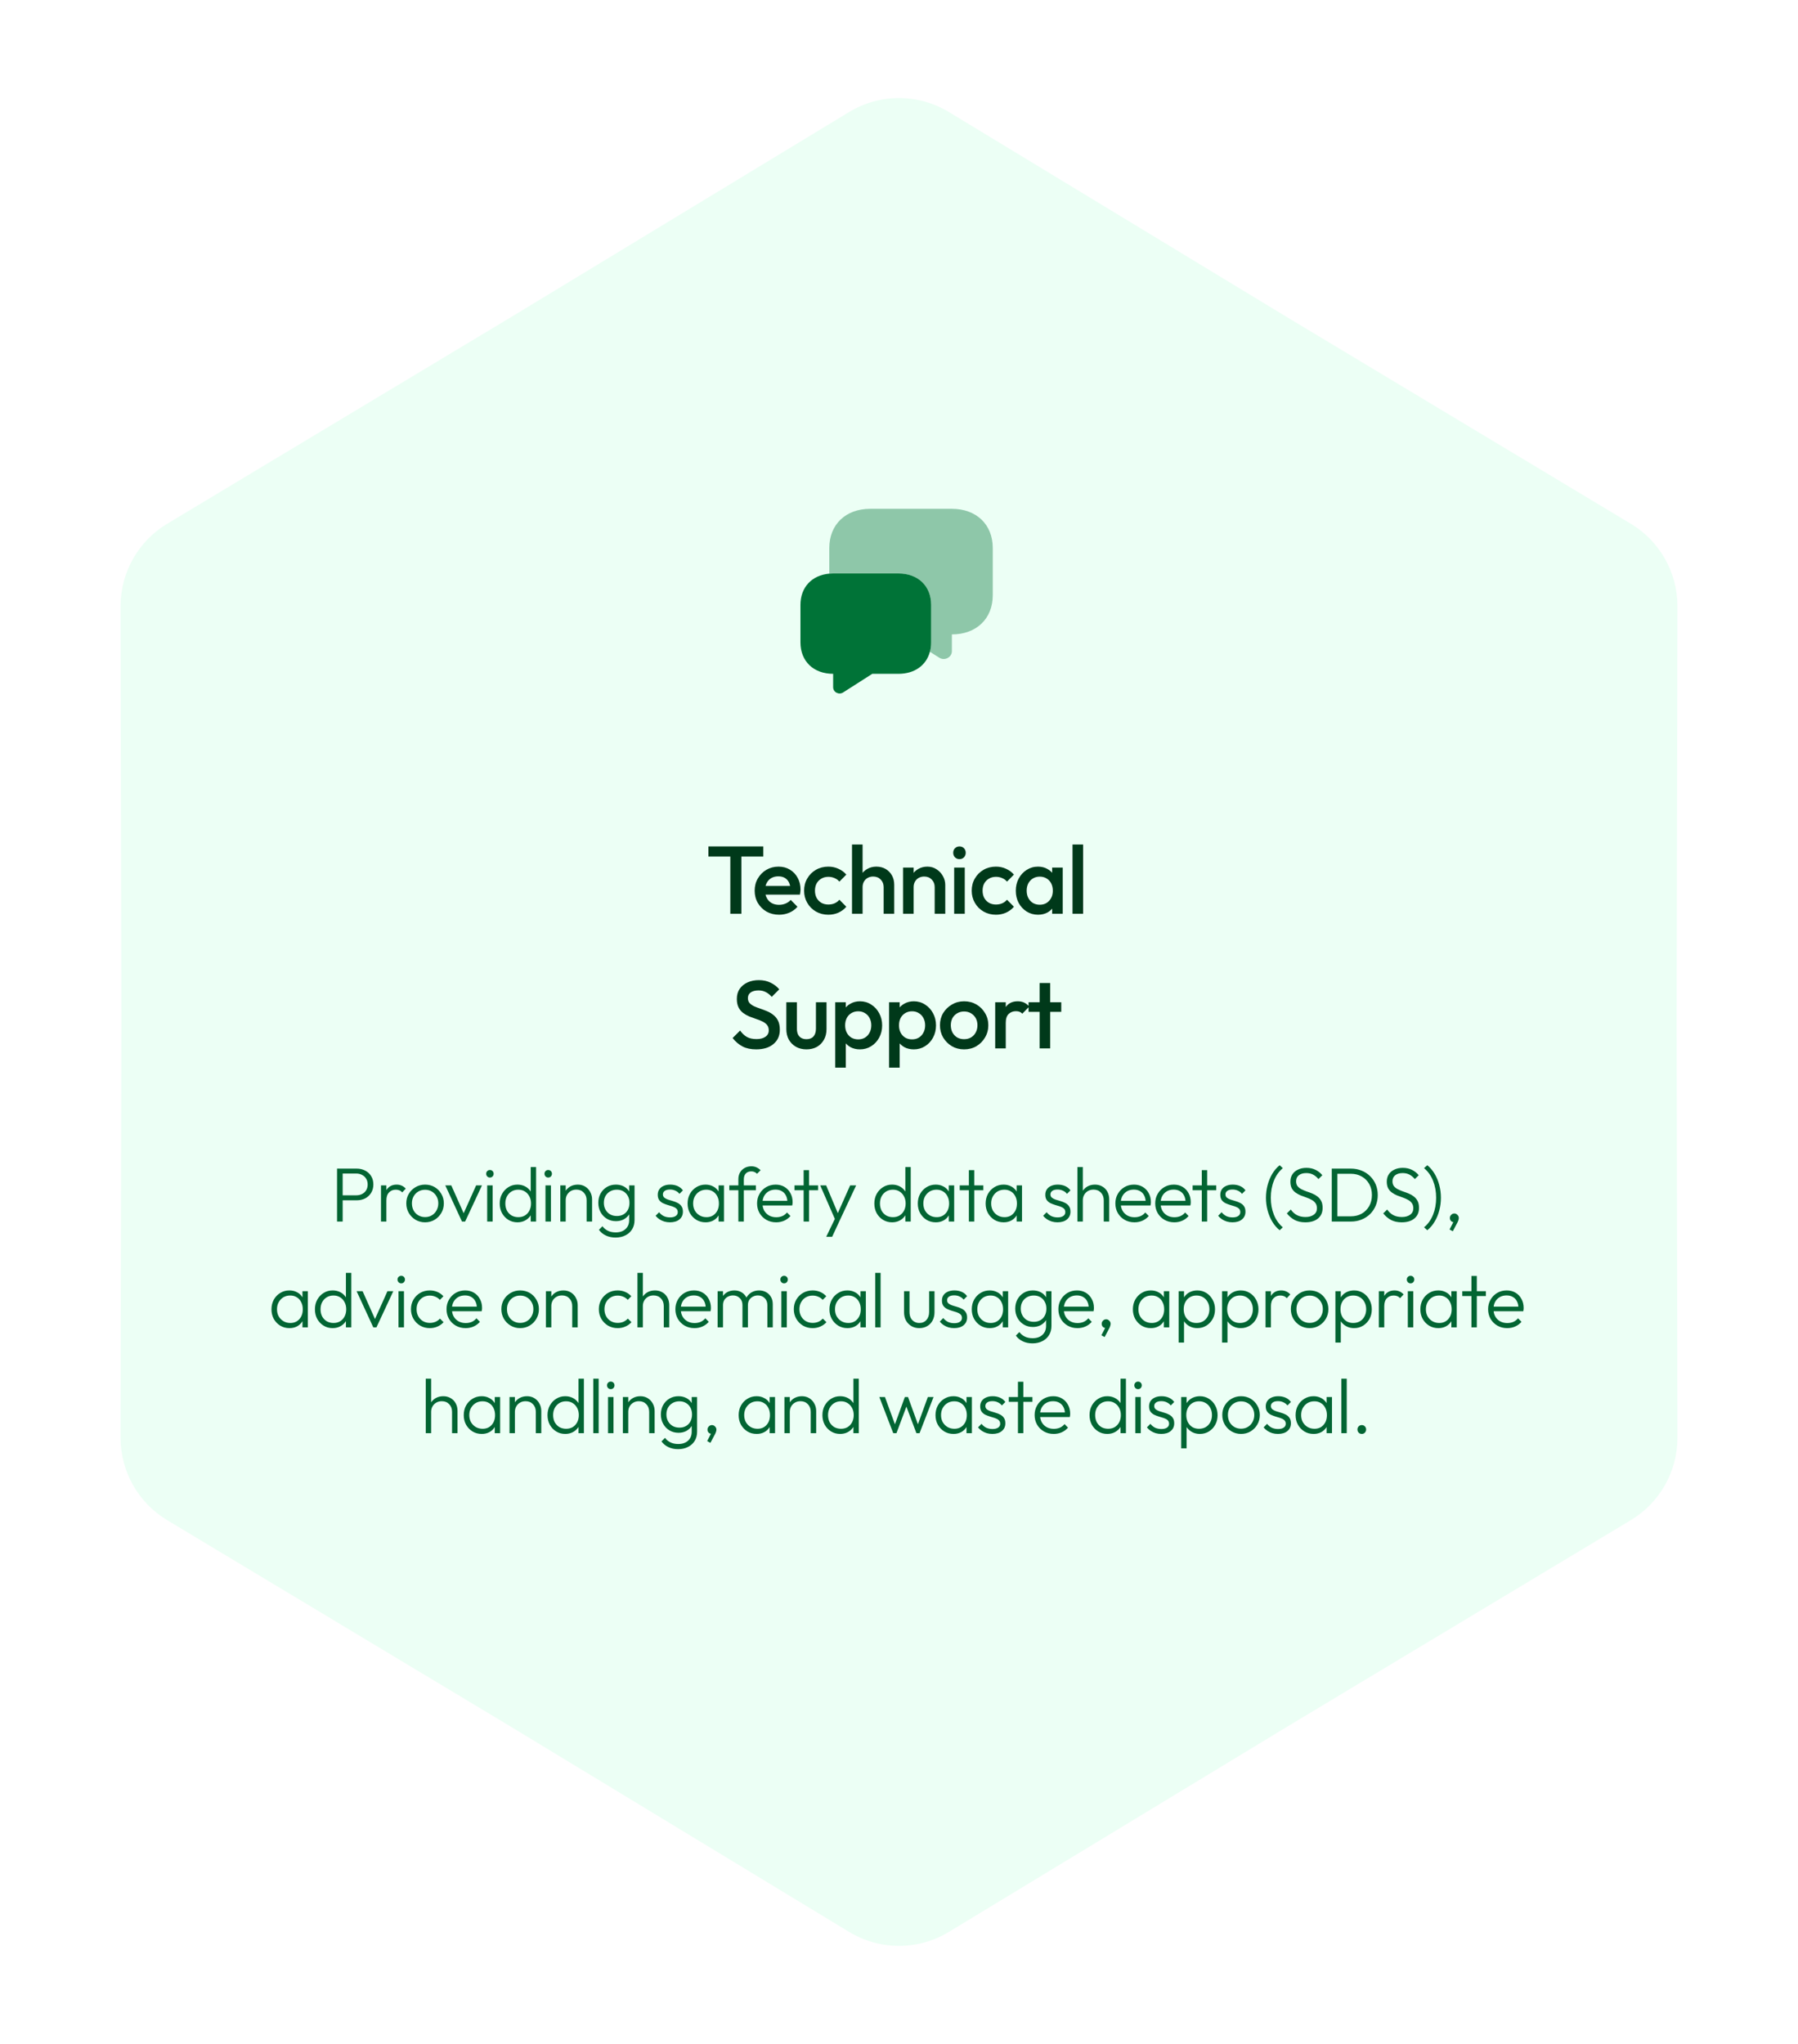 <svg width="374" height="425" viewBox="0 0 374 425" fill="none" xmlns="http://www.w3.org/2000/svg">
<g filter="url(#filter0_f_2143_438)">
<path d="M176.629 23.29C183.003 19.424 190.997 19.424 197.371 23.29L267.878 66.049L339.224 108.909C345.255 112.532 348.938 119.057 348.924 126.093L348.755 212.5L348.924 298.907C348.938 305.943 345.255 312.468 339.224 316.091L267.878 358.951L197.371 401.71C190.997 405.576 183.003 405.576 176.629 401.71L106.122 358.951L34.776 316.091C28.745 312.468 25.062 305.943 25.076 298.907L25.245 212.5L25.076 126.093C25.062 119.057 28.745 112.532 34.776 108.909L106.122 66.049L176.629 23.29Z" fill="#ECFFF5"/>
</g>
<g clip-path="url(#clip0_2143_438)">
<path opacity="0.4" d="M206.502 113.96V123.752C206.502 126.19 205.662 128.245 204.162 129.665C202.682 131.105 200.542 131.912 198.002 131.912V135.387C198.002 136.693 196.482 137.48 195.362 136.75L193.422 135.521C193.602 134.926 193.682 134.273 193.682 133.582V125.768C193.682 121.851 190.962 119.24 186.882 119.24H173.302C173.022 119.24 172.762 119.259 172.502 119.278V113.96C172.502 109.064 175.902 105.8 181.002 105.8H198.002C203.102 105.8 206.502 109.064 206.502 113.96Z" fill="#007337"/>
<path d="M193.682 125.768V133.582C193.682 134.273 193.602 134.926 193.422 135.521C192.682 138.344 190.242 140.11 186.882 140.11H181.442L175.402 143.969C174.502 144.565 173.302 143.931 173.302 142.894V140.11C171.262 140.11 169.562 139.457 168.382 138.325C167.182 137.173 166.502 135.54 166.502 133.582V125.768C166.502 122.12 168.862 119.605 172.502 119.278C172.762 119.259 173.022 119.24 173.302 119.24H186.882C190.962 119.24 193.682 121.851 193.682 125.768Z" fill="#007337"/>
</g>
<path d="M151.914 190V176.4H154.214V190H151.914ZM147.354 178.1V176H158.774V178.1H147.354ZM162.057 190.2C161.097 190.2 160.23 189.987 159.457 189.56C158.697 189.12 158.09 188.52 157.637 187.76C157.197 187 156.977 186.147 156.977 185.2C156.977 184.253 157.197 183.407 157.637 182.66C158.077 181.9 158.67 181.3 159.417 180.86C160.177 180.42 161.017 180.2 161.937 180.2C162.83 180.2 163.617 180.407 164.297 180.82C164.99 181.233 165.53 181.8 165.917 182.52C166.317 183.24 166.517 184.06 166.517 184.98C166.517 185.14 166.503 185.307 166.477 185.48C166.463 185.64 166.437 185.82 166.397 186.02H158.517V184.22H165.257L164.437 184.94C164.41 184.353 164.297 183.86 164.097 183.46C163.897 183.06 163.61 182.753 163.237 182.54C162.877 182.327 162.43 182.22 161.897 182.22C161.337 182.22 160.85 182.34 160.437 182.58C160.023 182.82 159.703 183.16 159.477 183.6C159.25 184.027 159.137 184.54 159.137 185.14C159.137 185.74 159.257 186.267 159.497 186.72C159.737 187.173 160.077 187.527 160.517 187.78C160.957 188.02 161.463 188.14 162.037 188.14C162.53 188.14 162.983 188.053 163.397 187.88C163.823 187.707 164.183 187.453 164.477 187.12L165.877 188.54C165.41 189.087 164.843 189.5 164.177 189.78C163.51 190.06 162.803 190.2 162.057 190.2ZM172.3 190.2C171.353 190.2 170.493 189.98 169.72 189.54C168.96 189.1 168.36 188.5 167.92 187.74C167.48 186.98 167.26 186.133 167.26 185.2C167.26 184.253 167.48 183.407 167.92 182.66C168.36 181.9 168.96 181.3 169.72 180.86C170.493 180.42 171.353 180.2 172.3 180.2C173.047 180.2 173.74 180.347 174.38 180.64C175.033 180.92 175.587 181.327 176.04 181.86L174.6 183.32C174.32 182.987 173.98 182.74 173.58 182.58C173.193 182.407 172.767 182.32 172.3 182.32C171.753 182.32 171.267 182.447 170.84 182.7C170.427 182.94 170.1 183.273 169.86 183.7C169.633 184.127 169.52 184.627 169.52 185.2C169.52 185.76 169.633 186.26 169.86 186.7C170.1 187.127 170.427 187.467 170.84 187.72C171.267 187.96 171.753 188.08 172.3 188.08C172.767 188.08 173.193 188 173.58 187.84C173.98 187.667 174.32 187.413 174.6 187.08L176.04 188.54C175.587 189.073 175.033 189.487 174.38 189.78C173.74 190.06 173.047 190.2 172.3 190.2ZM183.806 190V184.46C183.806 183.82 183.6 183.293 183.186 182.88C182.786 182.467 182.266 182.26 181.626 182.26C181.2 182.26 180.82 182.353 180.486 182.54C180.153 182.727 179.893 182.987 179.706 183.32C179.52 183.653 179.426 184.033 179.426 184.46L178.566 183.98C178.566 183.247 178.726 182.6 179.046 182.04C179.366 181.467 179.806 181.02 180.366 180.7C180.94 180.367 181.58 180.2 182.286 180.2C183.006 180.2 183.646 180.36 184.206 180.68C184.766 181 185.206 181.447 185.526 182.02C185.846 182.58 186.006 183.233 186.006 183.98V190H183.806ZM177.226 190V175.6H179.426V190H177.226ZM194.422 190V184.46C194.422 183.82 194.215 183.293 193.802 182.88C193.402 182.467 192.882 182.26 192.242 182.26C191.815 182.26 191.435 182.353 191.102 182.54C190.769 182.727 190.509 182.987 190.322 183.32C190.135 183.653 190.042 184.033 190.042 184.46L189.182 183.98C189.182 183.247 189.342 182.6 189.662 182.04C189.982 181.467 190.422 181.02 190.982 180.7C191.555 180.367 192.195 180.2 192.902 180.2C193.622 180.2 194.262 180.387 194.822 180.76C195.382 181.12 195.822 181.593 196.142 182.18C196.462 182.753 196.622 183.353 196.622 183.98V190H194.422ZM187.842 190V180.4H190.042V190H187.842ZM198.478 190V180.4H200.678V190H198.478ZM199.578 178.64C199.204 178.64 198.891 178.513 198.638 178.26C198.398 178.007 198.278 177.693 198.278 177.32C198.278 176.947 198.398 176.633 198.638 176.38C198.891 176.127 199.204 176 199.578 176C199.964 176 200.278 176.127 200.518 176.38C200.758 176.633 200.878 176.947 200.878 177.32C200.878 177.693 200.758 178.007 200.518 178.26C200.278 178.513 199.964 178.64 199.578 178.64ZM207.165 190.2C206.218 190.2 205.358 189.98 204.585 189.54C203.825 189.1 203.225 188.5 202.785 187.74C202.345 186.98 202.125 186.133 202.125 185.2C202.125 184.253 202.345 183.407 202.785 182.66C203.225 181.9 203.825 181.3 204.585 180.86C205.358 180.42 206.218 180.2 207.165 180.2C207.912 180.2 208.605 180.347 209.245 180.64C209.898 180.92 210.452 181.327 210.905 181.86L209.465 183.32C209.185 182.987 208.845 182.74 208.445 182.58C208.058 182.407 207.632 182.32 207.165 182.32C206.618 182.32 206.132 182.447 205.705 182.7C205.292 182.94 204.965 183.273 204.725 183.7C204.498 184.127 204.385 184.627 204.385 185.2C204.385 185.76 204.498 186.26 204.725 186.7C204.965 187.127 205.292 187.467 205.705 187.72C206.132 187.96 206.618 188.08 207.165 188.08C207.632 188.08 208.058 188 208.445 187.84C208.845 187.667 209.185 187.413 209.465 187.08L210.905 188.54C210.452 189.073 209.898 189.487 209.245 189.78C208.605 190.06 207.912 190.2 207.165 190.2ZM215.916 190.2C215.049 190.2 214.262 189.98 213.556 189.54C212.862 189.1 212.309 188.507 211.896 187.76C211.496 187 211.296 186.153 211.296 185.22C211.296 184.273 211.496 183.427 211.896 182.68C212.309 181.92 212.862 181.32 213.556 180.88C214.262 180.427 215.049 180.2 215.916 180.2C216.649 180.2 217.296 180.36 217.856 180.68C218.429 180.987 218.882 181.413 219.216 181.96C219.549 182.507 219.716 183.127 219.716 183.82V186.58C219.716 187.273 219.549 187.893 219.216 188.44C218.896 188.987 218.449 189.42 217.876 189.74C217.302 190.047 216.649 190.2 215.916 190.2ZM216.276 188.12C217.089 188.12 217.742 187.847 218.236 187.3C218.742 186.753 218.996 186.053 218.996 185.2C218.996 184.627 218.882 184.12 218.656 183.68C218.429 183.24 218.109 182.9 217.696 182.66C217.296 182.407 216.822 182.28 216.276 182.28C215.742 182.28 215.269 182.407 214.856 182.66C214.456 182.9 214.136 183.24 213.896 183.68C213.669 184.12 213.556 184.627 213.556 185.2C213.556 185.773 213.669 186.28 213.896 186.72C214.136 187.16 214.456 187.507 214.856 187.76C215.269 188 215.742 188.12 216.276 188.12ZM218.856 190V187.42L219.236 185.08L218.856 182.76V180.4H221.056V190H218.856ZM223.097 190V175.6H225.297V190H223.097ZM157.29 218.2C156.183 218.2 155.243 218 154.47 217.6C153.697 217.2 153.003 216.613 152.39 215.84L153.95 214.28C154.337 214.84 154.797 215.28 155.33 215.6C155.863 215.907 156.543 216.06 157.37 216.06C158.143 216.06 158.757 215.9 159.21 215.58C159.677 215.26 159.91 214.82 159.91 214.26C159.91 213.793 159.79 213.413 159.55 213.12C159.31 212.827 158.99 212.587 158.59 212.4C158.203 212.2 157.77 212.027 157.29 211.88C156.823 211.72 156.35 211.547 155.87 211.36C155.403 211.16 154.97 210.913 154.57 210.62C154.183 210.327 153.87 209.947 153.63 209.48C153.39 209.013 153.27 208.42 153.27 207.7C153.27 206.873 153.47 206.173 153.87 205.6C154.283 205.013 154.837 204.567 155.53 204.26C156.223 203.953 156.997 203.8 157.85 203.8C158.77 203.8 159.59 203.98 160.31 204.34C161.043 204.7 161.637 205.16 162.09 205.72L160.53 207.28C160.13 206.827 159.71 206.493 159.27 206.28C158.843 206.053 158.35 205.94 157.79 205.94C157.097 205.94 156.55 206.08 156.15 206.36C155.763 206.64 155.57 207.033 155.57 207.54C155.57 207.967 155.69 208.313 155.93 208.58C156.17 208.833 156.483 209.053 156.87 209.24C157.27 209.413 157.703 209.58 158.17 209.74C158.65 209.9 159.123 210.08 159.59 210.28C160.07 210.48 160.503 210.74 160.89 211.06C161.29 211.367 161.61 211.767 161.85 212.26C162.09 212.753 162.21 213.373 162.21 214.12C162.21 215.373 161.763 216.367 160.87 217.1C159.99 217.833 158.797 218.2 157.29 218.2ZM167.743 218.2C166.93 218.2 166.203 218.02 165.563 217.66C164.937 217.3 164.443 216.807 164.083 216.18C163.737 215.54 163.563 214.807 163.563 213.98V208.4H165.763V213.88C165.763 214.347 165.837 214.747 165.983 215.08C166.143 215.4 166.37 215.647 166.663 215.82C166.97 215.993 167.33 216.08 167.743 216.08C168.383 216.08 168.87 215.893 169.203 215.52C169.55 215.133 169.723 214.587 169.723 213.88V208.4H171.923V213.98C171.923 214.82 171.743 215.56 171.383 216.2C171.037 216.827 170.55 217.32 169.923 217.68C169.297 218.027 168.57 218.2 167.743 218.2ZM178.875 218.2C178.142 218.2 177.489 218.047 176.915 217.74C176.342 217.42 175.889 216.987 175.555 216.44C175.235 215.893 175.075 215.273 175.075 214.58V211.82C175.075 211.127 175.242 210.507 175.575 209.96C175.909 209.413 176.362 208.987 176.935 208.68C177.509 208.36 178.155 208.2 178.875 208.2C179.742 208.2 180.522 208.427 181.215 208.88C181.922 209.32 182.475 209.92 182.875 210.68C183.289 211.427 183.495 212.273 183.495 213.22C183.495 214.153 183.289 215 182.875 215.76C182.475 216.507 181.922 217.1 181.215 217.54C180.522 217.98 179.742 218.2 178.875 218.2ZM173.735 222V208.4H175.935V210.98L175.555 213.32L175.935 215.64V222H173.735ZM178.515 216.12C179.049 216.12 179.515 216 179.915 215.76C180.329 215.507 180.649 215.16 180.875 214.72C181.115 214.28 181.235 213.773 181.235 213.2C181.235 212.627 181.115 212.12 180.875 211.68C180.649 211.24 180.329 210.9 179.915 210.66C179.515 210.407 179.049 210.28 178.515 210.28C177.982 210.28 177.509 210.407 177.095 210.66C176.682 210.9 176.362 211.24 176.135 211.68C175.909 212.12 175.795 212.627 175.795 213.2C175.795 213.773 175.909 214.28 176.135 214.72C176.362 215.16 176.682 215.507 177.095 215.76C177.509 216 177.982 216.12 178.515 216.12ZM190.077 218.2C189.343 218.2 188.69 218.047 188.117 217.74C187.543 217.42 187.09 216.987 186.757 216.44C186.437 215.893 186.277 215.273 186.277 214.58V211.82C186.277 211.127 186.443 210.507 186.777 209.96C187.11 209.413 187.563 208.987 188.137 208.68C188.71 208.36 189.357 208.2 190.077 208.2C190.943 208.2 191.723 208.427 192.417 208.88C193.123 209.32 193.677 209.92 194.077 210.68C194.49 211.427 194.697 212.273 194.697 213.22C194.697 214.153 194.49 215 194.077 215.76C193.677 216.507 193.123 217.1 192.417 217.54C191.723 217.98 190.943 218.2 190.077 218.2ZM184.937 222V208.4H187.137V210.98L186.757 213.32L187.137 215.64V222H184.937ZM189.717 216.12C190.25 216.12 190.717 216 191.117 215.76C191.53 215.507 191.85 215.16 192.077 214.72C192.317 214.28 192.437 213.773 192.437 213.2C192.437 212.627 192.317 212.12 192.077 211.68C191.85 211.24 191.53 210.9 191.117 210.66C190.717 210.407 190.25 210.28 189.717 210.28C189.183 210.28 188.71 210.407 188.297 210.66C187.883 210.9 187.563 211.24 187.337 211.68C187.11 212.12 186.997 212.627 186.997 213.2C186.997 213.773 187.11 214.28 187.337 214.72C187.563 215.16 187.883 215.507 188.297 215.76C188.71 216 189.183 216.12 189.717 216.12ZM200.538 218.2C199.605 218.2 198.758 217.98 197.998 217.54C197.238 217.087 196.632 216.48 196.178 215.72C195.738 214.96 195.518 214.113 195.518 213.18C195.518 212.247 195.738 211.407 196.178 210.66C196.632 209.913 197.238 209.32 197.998 208.88C198.758 208.427 199.605 208.2 200.538 208.2C201.485 208.2 202.338 208.42 203.098 208.86C203.858 209.3 204.458 209.9 204.898 210.66C205.352 211.407 205.578 212.247 205.578 213.18C205.578 214.113 205.352 214.96 204.898 215.72C204.458 216.48 203.858 217.087 203.098 217.54C202.338 217.98 201.485 218.2 200.538 218.2ZM200.538 216.08C201.085 216.08 201.565 215.96 201.978 215.72C202.405 215.467 202.732 215.12 202.958 214.68C203.198 214.24 203.318 213.74 203.318 213.18C203.318 212.62 203.198 212.127 202.958 211.7C202.718 211.273 202.392 210.94 201.978 210.7C201.565 210.447 201.085 210.32 200.538 210.32C200.005 210.32 199.525 210.447 199.098 210.7C198.685 210.94 198.358 211.273 198.118 211.7C197.892 212.127 197.778 212.62 197.778 213.18C197.778 213.74 197.892 214.24 198.118 214.68C198.358 215.12 198.685 215.467 199.098 215.72C199.525 215.96 200.005 216.08 200.538 216.08ZM207.008 218V208.4H209.208V218H207.008ZM209.208 212.66L208.448 212.28C208.448 211.067 208.715 210.087 209.248 209.34C209.795 208.58 210.615 208.2 211.708 208.2C212.188 208.2 212.621 208.287 213.008 208.46C213.395 208.633 213.755 208.913 214.088 209.3L212.648 210.78C212.475 210.593 212.281 210.46 212.068 210.38C211.855 210.3 211.608 210.26 211.328 210.26C210.715 210.26 210.208 210.453 209.808 210.84C209.408 211.227 209.208 211.833 209.208 212.66ZM216.251 218V204.4H218.451V218H216.251ZM213.951 210.4V208.4H220.751V210.4H213.951Z" fill="#00391A"/>
<path d="M70.862 249.584V248.544H74.11C74.558 248.544 74.958 248.453 75.31 248.272C75.672 248.091 75.955 247.835 76.158 247.504C76.371 247.163 76.478 246.757 76.478 246.288C76.478 245.819 76.371 245.419 76.158 245.088C75.955 244.747 75.672 244.485 75.31 244.304C74.958 244.112 74.558 244.016 74.11 244.016H70.862V242.992H74.19C74.851 242.992 75.443 243.131 75.966 243.408C76.488 243.675 76.899 244.053 77.198 244.544C77.507 245.035 77.662 245.616 77.662 246.288C77.662 246.949 77.507 247.531 77.198 248.032C76.899 248.523 76.488 248.907 75.966 249.184C75.443 249.451 74.851 249.584 74.19 249.584H70.862ZM70.11 254V242.992H71.278V254H70.11ZM79.252 254V246.48H80.372V254H79.252ZM80.372 249.616L79.908 249.408C79.908 248.459 80.137 247.707 80.596 247.152C81.065 246.597 81.705 246.32 82.516 246.32C82.889 246.32 83.231 246.389 83.54 246.528C83.849 246.656 84.137 246.864 84.404 247.152L83.668 247.936C83.487 247.733 83.284 247.589 83.06 247.504C82.847 247.419 82.601 247.376 82.324 247.376C81.748 247.376 81.279 247.568 80.916 247.952C80.553 248.325 80.372 248.88 80.372 249.616ZM88.418 254.16C87.693 254.16 87.031 253.984 86.434 253.632C85.847 253.28 85.378 252.805 85.026 252.208C84.685 251.611 84.514 250.944 84.514 250.208C84.514 249.483 84.685 248.827 85.026 248.24C85.378 247.653 85.847 247.189 86.434 246.848C87.031 246.496 87.693 246.32 88.418 246.32C89.154 246.32 89.815 246.491 90.402 246.832C90.989 247.173 91.453 247.643 91.794 248.24C92.146 248.827 92.322 249.483 92.322 250.208C92.322 250.955 92.146 251.627 91.794 252.224C91.453 252.811 90.989 253.28 90.402 253.632C89.815 253.984 89.154 254.16 88.418 254.16ZM88.418 253.072C88.951 253.072 89.421 252.949 89.826 252.704C90.242 252.459 90.567 252.117 90.802 251.68C91.047 251.243 91.17 250.752 91.17 250.208C91.17 249.664 91.047 249.184 90.802 248.768C90.567 248.341 90.242 248.005 89.826 247.76C89.421 247.515 88.951 247.392 88.418 247.392C87.895 247.392 87.426 247.515 87.01 247.76C86.594 248.005 86.269 248.341 86.034 248.768C85.799 249.184 85.682 249.664 85.682 250.208C85.682 250.763 85.799 251.259 86.034 251.696C86.269 252.123 86.594 252.459 87.01 252.704C87.426 252.949 87.895 253.072 88.418 253.072ZM96.095 254L92.623 246.48H93.871L96.799 253.056H96.095L99.039 246.48H100.255L96.751 254H96.095ZM101.339 254V246.48H102.475V254H101.339ZM101.899 244.848C101.685 244.848 101.504 244.773 101.355 244.624C101.205 244.464 101.131 244.277 101.131 244.064C101.131 243.84 101.205 243.653 101.355 243.504C101.504 243.355 101.685 243.28 101.899 243.28C102.133 243.28 102.32 243.355 102.459 243.504C102.608 243.653 102.683 243.84 102.683 244.064C102.683 244.277 102.608 244.464 102.459 244.624C102.32 244.773 102.133 244.848 101.899 244.848ZM107.625 254.16C106.932 254.16 106.308 253.989 105.753 253.648C105.198 253.307 104.756 252.843 104.425 252.256C104.105 251.659 103.945 250.992 103.945 250.256C103.945 249.509 104.105 248.843 104.425 248.256C104.756 247.659 105.198 247.189 105.753 246.848C106.308 246.496 106.932 246.32 107.625 246.32C108.19 246.32 108.702 246.432 109.161 246.656C109.62 246.88 109.998 247.2 110.297 247.616C110.606 248.021 110.788 248.501 110.841 249.056V251.408C110.777 251.952 110.596 252.432 110.297 252.848C110.009 253.253 109.636 253.573 109.177 253.808C108.718 254.043 108.201 254.16 107.625 254.16ZM107.817 253.088C108.34 253.088 108.798 252.971 109.193 252.736C109.588 252.491 109.897 252.155 110.121 251.728C110.345 251.291 110.457 250.795 110.457 250.24C110.457 249.675 110.34 249.179 110.105 248.752C109.881 248.325 109.572 247.989 109.177 247.744C108.782 247.499 108.324 247.376 107.801 247.376C107.278 247.376 106.814 247.499 106.409 247.744C106.004 247.989 105.684 248.331 105.449 248.768C105.225 249.195 105.113 249.685 105.113 250.24C105.113 250.795 105.225 251.291 105.449 251.728C105.684 252.155 106.004 252.491 106.409 252.736C106.825 252.971 107.294 253.088 107.817 253.088ZM111.513 254H110.393V251.984L110.617 250.128L110.393 248.32V242.672H111.513V254ZM113.464 254V246.48H114.6V254H113.464ZM114.024 244.848C113.811 244.848 113.63 244.773 113.48 244.624C113.331 244.464 113.256 244.277 113.256 244.064C113.256 243.84 113.331 243.653 113.48 243.504C113.63 243.355 113.811 243.28 114.024 243.28C114.259 243.28 114.446 243.355 114.584 243.504C114.734 243.653 114.808 243.84 114.808 244.064C114.808 244.277 114.734 244.464 114.584 244.624C114.446 244.773 114.259 244.848 114.024 244.848ZM122.023 254V249.584C122.023 248.923 121.825 248.389 121.431 247.984C121.047 247.568 120.535 247.36 119.895 247.36C119.457 247.36 119.073 247.456 118.743 247.648C118.412 247.84 118.151 248.101 117.959 248.432C117.767 248.763 117.671 249.141 117.671 249.568L117.159 249.28C117.159 248.715 117.292 248.208 117.559 247.76C117.825 247.312 118.183 246.96 118.631 246.704C119.089 246.448 119.612 246.32 120.199 246.32C120.775 246.32 121.287 246.459 121.735 246.736C122.183 247.013 122.529 247.387 122.775 247.856C123.031 248.325 123.159 248.837 123.159 249.392V254H122.023ZM116.551 254V246.48H117.671V254H116.551ZM128.038 257.328C127.28 257.328 126.603 257.184 126.006 256.896C125.419 256.619 124.944 256.224 124.582 255.712L125.318 254.976C125.616 255.381 125.995 255.696 126.454 255.92C126.912 256.144 127.451 256.256 128.07 256.256C128.923 256.256 129.6 256.027 130.102 255.568C130.614 255.109 130.87 254.485 130.87 253.696V251.824L131.094 250.112L130.87 248.416V246.48H131.99V253.696C131.99 254.421 131.824 255.056 131.494 255.6C131.163 256.144 130.699 256.565 130.102 256.864C129.515 257.173 128.827 257.328 128.038 257.328ZM128.118 253.92C127.424 253.92 126.8 253.755 126.246 253.424C125.691 253.093 125.254 252.64 124.934 252.064C124.614 251.488 124.454 250.837 124.454 250.112C124.454 249.387 124.608 248.741 124.918 248.176C125.238 247.6 125.675 247.147 126.23 246.816C126.784 246.485 127.408 246.32 128.102 246.32C128.688 246.32 129.211 246.432 129.67 246.656C130.139 246.88 130.512 247.2 130.79 247.616C131.078 248.021 131.254 248.501 131.318 249.056V251.184C131.254 251.728 131.078 252.208 130.79 252.624C130.502 253.029 130.128 253.349 129.67 253.584C129.211 253.808 128.694 253.92 128.118 253.92ZM128.326 252.848C128.848 252.848 129.302 252.736 129.686 252.512C130.08 252.288 130.384 251.973 130.598 251.568C130.822 251.152 130.934 250.667 130.934 250.112C130.934 249.568 130.822 249.093 130.598 248.688C130.384 248.283 130.08 247.963 129.686 247.728C129.291 247.493 128.832 247.376 128.31 247.376C127.787 247.376 127.318 247.493 126.902 247.728C126.496 247.963 126.176 248.283 125.942 248.688C125.718 249.093 125.606 249.568 125.606 250.112C125.606 250.645 125.723 251.12 125.958 251.536C126.192 251.952 126.512 252.277 126.918 252.512C127.323 252.736 127.792 252.848 128.326 252.848ZM139.348 254.16C138.942 254.16 138.553 254.107 138.18 254C137.806 253.883 137.465 253.723 137.156 253.52C136.857 253.317 136.596 253.077 136.372 252.8L137.092 252.064C137.39 252.427 137.726 252.699 138.1 252.88C138.484 253.051 138.91 253.136 139.38 253.136C139.881 253.136 140.27 253.04 140.548 252.848C140.836 252.656 140.98 252.389 140.98 252.048C140.98 251.728 140.878 251.477 140.676 251.296C140.473 251.115 140.212 250.971 139.892 250.864C139.582 250.757 139.252 250.656 138.9 250.56C138.548 250.453 138.212 250.325 137.892 250.176C137.572 250.016 137.31 249.797 137.108 249.52C136.916 249.243 136.82 248.88 136.82 248.432C136.82 248.005 136.921 247.637 137.124 247.328C137.337 247.008 137.636 246.763 138.02 246.592C138.414 246.411 138.878 246.32 139.412 246.32C139.977 246.32 140.489 246.421 140.948 246.624C141.406 246.827 141.774 247.125 142.052 247.52L141.332 248.24C141.108 247.952 140.825 247.733 140.484 247.584C140.153 247.424 139.78 247.344 139.364 247.344C138.884 247.344 138.516 247.44 138.26 247.632C138.014 247.813 137.892 248.053 137.892 248.352C137.892 248.64 137.993 248.869 138.196 249.04C138.398 249.2 138.654 249.333 138.964 249.44C139.284 249.536 139.62 249.637 139.972 249.744C140.324 249.84 140.66 249.973 140.98 250.144C141.3 250.304 141.556 250.528 141.748 250.816C141.95 251.093 142.052 251.472 142.052 251.952C142.052 252.624 141.806 253.163 141.316 253.568C140.836 253.963 140.18 254.16 139.348 254.16ZM146.769 254.16C146.054 254.16 145.414 253.989 144.849 253.648C144.284 253.296 143.836 252.827 143.505 252.24C143.185 251.653 143.025 250.992 143.025 250.256C143.025 249.509 143.185 248.843 143.505 248.256C143.836 247.659 144.284 247.189 144.849 246.848C145.414 246.496 146.049 246.32 146.753 246.32C147.329 246.32 147.841 246.437 148.289 246.672C148.748 246.896 149.116 247.216 149.393 247.632C149.681 248.037 149.857 248.512 149.921 249.056V251.408C149.857 251.952 149.681 252.432 149.393 252.848C149.116 253.264 148.748 253.589 148.289 253.824C147.841 254.048 147.334 254.16 146.769 254.16ZM146.945 253.088C147.724 253.088 148.348 252.827 148.817 252.304C149.297 251.781 149.537 251.093 149.537 250.24C149.537 249.675 149.425 249.179 149.201 248.752C148.988 248.315 148.684 247.979 148.289 247.744C147.905 247.499 147.452 247.376 146.929 247.376C146.396 247.376 145.921 247.499 145.505 247.744C145.1 247.989 144.774 248.331 144.529 248.768C144.294 249.195 144.177 249.685 144.177 250.24C144.177 250.795 144.294 251.285 144.529 251.712C144.774 252.139 145.105 252.475 145.521 252.72C145.937 252.965 146.412 253.088 146.945 253.088ZM149.473 254V251.984L149.697 250.128L149.473 248.32V246.48H150.593V254H149.473ZM153.586 254V245.2C153.586 244.677 153.698 244.213 153.922 243.808C154.157 243.403 154.477 243.088 154.882 242.864C155.298 242.629 155.767 242.512 156.29 242.512C156.695 242.512 157.053 242.587 157.362 242.736C157.671 242.875 157.954 243.072 158.21 243.328L157.474 244.064C157.303 243.893 157.122 243.771 156.93 243.696C156.749 243.611 156.535 243.568 156.29 243.568C155.789 243.568 155.399 243.717 155.122 244.016C154.855 244.304 154.722 244.709 154.722 245.232V254H153.586ZM151.698 247.488V246.48H157.234V247.488H151.698ZM161.446 254.16C160.689 254.16 160.012 253.989 159.414 253.648C158.817 253.307 158.342 252.837 157.99 252.24C157.649 251.643 157.478 250.971 157.478 250.224C157.478 249.488 157.649 248.827 157.99 248.24C158.332 247.643 158.796 247.173 159.382 246.832C159.969 246.491 160.625 246.32 161.35 246.32C162.033 246.32 162.636 246.475 163.158 246.784C163.692 247.093 164.108 247.525 164.406 248.08C164.716 248.624 164.87 249.253 164.87 249.968C164.87 250.053 164.865 250.155 164.854 250.272C164.844 250.379 164.822 250.507 164.79 250.656H158.278V249.696H164.182L163.782 250.048C163.793 249.493 163.697 249.019 163.494 248.624C163.302 248.219 163.02 247.909 162.646 247.696C162.284 247.472 161.841 247.36 161.318 247.36C160.774 247.36 160.3 247.477 159.894 247.712C159.489 247.947 159.169 248.277 158.934 248.704C158.71 249.12 158.598 249.616 158.598 250.192C158.598 250.768 158.716 251.275 158.95 251.712C159.196 252.149 159.532 252.491 159.958 252.736C160.396 252.981 160.897 253.104 161.462 253.104C161.921 253.104 162.342 253.024 162.726 252.864C163.11 252.693 163.436 252.443 163.702 252.112L164.422 252.848C164.07 253.264 163.633 253.589 163.11 253.824C162.598 254.048 162.044 254.16 161.446 254.16ZM167.166 254V243.312H168.286V254H167.166ZM165.262 247.488V246.48H170.174V247.488H165.262ZM173.909 254.032L170.613 246.48H171.845L174.501 252.784H174.037L176.837 246.48H178.085L174.549 254.032H173.909ZM171.861 257.168L173.925 252.896L174.549 254.032L173.093 257.168H171.861ZM185.551 254.16C184.857 254.16 184.233 253.989 183.679 253.648C183.124 253.307 182.681 252.843 182.351 252.256C182.031 251.659 181.871 250.992 181.871 250.256C181.871 249.509 182.031 248.843 182.351 248.256C182.681 247.659 183.124 247.189 183.679 246.848C184.233 246.496 184.857 246.32 185.551 246.32C186.116 246.32 186.628 246.432 187.087 246.656C187.545 246.88 187.924 247.2 188.223 247.616C188.532 248.021 188.713 248.501 188.767 249.056V251.408C188.703 251.952 188.521 252.432 188.223 252.848C187.935 253.253 187.561 253.573 187.103 253.808C186.644 254.043 186.127 254.16 185.551 254.16ZM185.743 253.088C186.265 253.088 186.724 252.971 187.119 252.736C187.513 252.491 187.823 252.155 188.047 251.728C188.271 251.291 188.383 250.795 188.383 250.24C188.383 249.675 188.265 249.179 188.031 248.752C187.807 248.325 187.497 247.989 187.103 247.744C186.708 247.499 186.249 247.376 185.727 247.376C185.204 247.376 184.74 247.499 184.335 247.744C183.929 247.989 183.609 248.331 183.375 248.768C183.151 249.195 183.039 249.685 183.039 250.24C183.039 250.795 183.151 251.291 183.375 251.728C183.609 252.155 183.929 252.491 184.335 252.736C184.751 252.971 185.22 253.088 185.743 253.088ZM189.439 254H188.319V251.984L188.543 250.128L188.319 248.32V242.672H189.439V254ZM194.654 254.16C193.939 254.16 193.299 253.989 192.734 253.648C192.169 253.296 191.721 252.827 191.39 252.24C191.07 251.653 190.91 250.992 190.91 250.256C190.91 249.509 191.07 248.843 191.39 248.256C191.721 247.659 192.169 247.189 192.734 246.848C193.299 246.496 193.934 246.32 194.638 246.32C195.214 246.32 195.726 246.437 196.174 246.672C196.633 246.896 197.001 247.216 197.278 247.632C197.566 248.037 197.742 248.512 197.806 249.056V251.408C197.742 251.952 197.566 252.432 197.278 252.848C197.001 253.264 196.633 253.589 196.174 253.824C195.726 254.048 195.219 254.16 194.654 254.16ZM194.83 253.088C195.609 253.088 196.233 252.827 196.702 252.304C197.182 251.781 197.422 251.093 197.422 250.24C197.422 249.675 197.31 249.179 197.086 248.752C196.873 248.315 196.569 247.979 196.174 247.744C195.79 247.499 195.337 247.376 194.814 247.376C194.281 247.376 193.806 247.499 193.39 247.744C192.985 247.989 192.659 248.331 192.414 248.768C192.179 249.195 192.062 249.685 192.062 250.24C192.062 250.795 192.179 251.285 192.414 251.712C192.659 252.139 192.99 252.475 193.406 252.72C193.822 252.965 194.297 253.088 194.83 253.088ZM197.358 254V251.984L197.582 250.128L197.358 248.32V246.48H198.478V254H197.358ZM201.535 254V243.312H202.655V254H201.535ZM199.631 247.488V246.48H204.543V247.488H199.631ZM208.764 254.16C208.049 254.16 207.409 253.989 206.844 253.648C206.279 253.296 205.831 252.827 205.5 252.24C205.18 251.653 205.02 250.992 205.02 250.256C205.02 249.509 205.18 248.843 205.5 248.256C205.831 247.659 206.279 247.189 206.844 246.848C207.409 246.496 208.044 246.32 208.748 246.32C209.324 246.32 209.836 246.437 210.284 246.672C210.743 246.896 211.111 247.216 211.388 247.632C211.676 248.037 211.852 248.512 211.916 249.056V251.408C211.852 251.952 211.676 252.432 211.388 252.848C211.111 253.264 210.743 253.589 210.284 253.824C209.836 254.048 209.329 254.16 208.764 254.16ZM208.94 253.088C209.719 253.088 210.343 252.827 210.812 252.304C211.292 251.781 211.532 251.093 211.532 250.24C211.532 249.675 211.42 249.179 211.196 248.752C210.983 248.315 210.679 247.979 210.284 247.744C209.9 247.499 209.447 247.376 208.924 247.376C208.391 247.376 207.916 247.499 207.5 247.744C207.095 247.989 206.769 248.331 206.524 248.768C206.289 249.195 206.172 249.685 206.172 250.24C206.172 250.795 206.289 251.285 206.524 251.712C206.769 252.139 207.1 252.475 207.516 252.72C207.932 252.965 208.407 253.088 208.94 253.088ZM211.468 254V251.984L211.692 250.128L211.468 248.32V246.48H212.588V254H211.468ZM219.961 254.16C219.556 254.16 219.166 254.107 218.793 254C218.42 253.883 218.078 253.723 217.769 253.52C217.47 253.317 217.209 253.077 216.985 252.8L217.705 252.064C218.004 252.427 218.34 252.699 218.713 252.88C219.097 253.051 219.524 253.136 219.993 253.136C220.494 253.136 220.884 253.04 221.161 252.848C221.449 252.656 221.593 252.389 221.593 252.048C221.593 251.728 221.492 251.477 221.289 251.296C221.086 251.115 220.825 250.971 220.505 250.864C220.196 250.757 219.865 250.656 219.513 250.56C219.161 250.453 218.825 250.325 218.505 250.176C218.185 250.016 217.924 249.797 217.721 249.52C217.529 249.243 217.433 248.88 217.433 248.432C217.433 248.005 217.534 247.637 217.737 247.328C217.95 247.008 218.249 246.763 218.633 246.592C219.028 246.411 219.492 246.32 220.025 246.32C220.59 246.32 221.102 246.421 221.561 246.624C222.02 246.827 222.388 247.125 222.665 247.52L221.945 248.24C221.721 247.952 221.438 247.733 221.097 247.584C220.766 247.424 220.393 247.344 219.977 247.344C219.497 247.344 219.129 247.44 218.873 247.632C218.628 247.813 218.505 248.053 218.505 248.352C218.505 248.64 218.606 248.869 218.809 249.04C219.012 249.2 219.268 249.333 219.577 249.44C219.897 249.536 220.233 249.637 220.585 249.744C220.937 249.84 221.273 249.973 221.593 250.144C221.913 250.304 222.169 250.528 222.361 250.816C222.564 251.093 222.665 251.472 222.665 251.952C222.665 252.624 222.42 253.163 221.929 253.568C221.449 253.963 220.793 254.16 219.961 254.16ZM229.59 254V249.584C229.59 248.923 229.393 248.389 228.998 247.984C228.614 247.568 228.102 247.36 227.462 247.36C227.025 247.36 226.641 247.456 226.31 247.648C225.98 247.84 225.718 248.101 225.526 248.432C225.334 248.763 225.238 249.141 225.238 249.568L224.726 249.28C224.726 248.715 224.86 248.208 225.126 247.76C225.393 247.312 225.75 246.96 226.198 246.704C226.657 246.448 227.18 246.32 227.766 246.32C228.342 246.32 228.854 246.453 229.302 246.72C229.75 246.976 230.097 247.333 230.342 247.792C230.598 248.251 230.726 248.784 230.726 249.392V254H229.59ZM224.118 254V242.672H225.238V254H224.118ZM235.973 254.16C235.216 254.16 234.539 253.989 233.941 253.648C233.344 253.307 232.869 252.837 232.517 252.24C232.176 251.643 232.005 250.971 232.005 250.224C232.005 249.488 232.176 248.827 232.517 248.24C232.859 247.643 233.323 247.173 233.909 246.832C234.496 246.491 235.152 246.32 235.877 246.32C236.56 246.32 237.163 246.475 237.685 246.784C238.219 247.093 238.635 247.525 238.933 248.08C239.243 248.624 239.397 249.253 239.397 249.968C239.397 250.053 239.392 250.155 239.381 250.272C239.371 250.379 239.349 250.507 239.317 250.656H232.805V249.696H238.709L238.309 250.048C238.32 249.493 238.224 249.019 238.021 248.624C237.829 248.219 237.547 247.909 237.173 247.696C236.811 247.472 236.368 247.36 235.845 247.36C235.301 247.36 234.827 247.477 234.421 247.712C234.016 247.947 233.696 248.277 233.461 248.704C233.237 249.12 233.125 249.616 233.125 250.192C233.125 250.768 233.243 251.275 233.477 251.712C233.723 252.149 234.059 252.491 234.485 252.736C234.923 252.981 235.424 253.104 235.989 253.104C236.448 253.104 236.869 253.024 237.253 252.864C237.637 252.693 237.963 252.443 238.229 252.112L238.949 252.848C238.597 253.264 238.16 253.589 237.637 253.824C237.125 254.048 236.571 254.16 235.973 254.16ZM244.263 254.16C243.505 254.16 242.828 253.989 242.231 253.648C241.633 253.307 241.159 252.837 240.807 252.24C240.465 251.643 240.295 250.971 240.295 250.224C240.295 249.488 240.465 248.827 240.807 248.24C241.148 247.643 241.612 247.173 242.199 246.832C242.785 246.491 243.441 246.32 244.167 246.32C244.849 246.32 245.452 246.475 245.975 246.784C246.508 247.093 246.924 247.525 247.223 248.08C247.532 248.624 247.687 249.253 247.687 249.968C247.687 250.053 247.681 250.155 247.671 250.272C247.66 250.379 247.639 250.507 247.607 250.656H241.095V249.696H246.999L246.599 250.048C246.609 249.493 246.513 249.019 246.311 248.624C246.119 248.219 245.836 247.909 245.463 247.696C245.1 247.472 244.657 247.36 244.135 247.36C243.591 247.36 243.116 247.477 242.711 247.712C242.305 247.947 241.985 248.277 241.751 248.704C241.527 249.12 241.415 249.616 241.415 250.192C241.415 250.768 241.532 251.275 241.767 251.712C242.012 252.149 242.348 252.491 242.775 252.736C243.212 252.981 243.713 253.104 244.279 253.104C244.737 253.104 245.159 253.024 245.543 252.864C245.927 252.693 246.252 252.443 246.519 252.112L247.239 252.848C246.887 253.264 246.449 253.589 245.927 253.824C245.415 254.048 244.86 254.16 244.263 254.16ZM249.982 254V243.312H251.102V254H249.982ZM248.078 247.488V246.48H252.99V247.488H248.078ZM256.361 254.16C255.956 254.16 255.566 254.107 255.193 254C254.82 253.883 254.478 253.723 254.169 253.52C253.87 253.317 253.609 253.077 253.385 252.8L254.105 252.064C254.404 252.427 254.74 252.699 255.113 252.88C255.497 253.051 255.924 253.136 256.393 253.136C256.894 253.136 257.284 253.04 257.561 252.848C257.849 252.656 257.993 252.389 257.993 252.048C257.993 251.728 257.892 251.477 257.689 251.296C257.486 251.115 257.225 250.971 256.905 250.864C256.596 250.757 256.265 250.656 255.913 250.56C255.561 250.453 255.225 250.325 254.905 250.176C254.585 250.016 254.324 249.797 254.121 249.52C253.929 249.243 253.833 248.88 253.833 248.432C253.833 248.005 253.934 247.637 254.137 247.328C254.35 247.008 254.649 246.763 255.033 246.592C255.428 246.411 255.892 246.32 256.425 246.32C256.99 246.32 257.502 246.421 257.961 246.624C258.42 246.827 258.788 247.125 259.065 247.52L258.345 248.24C258.121 247.952 257.838 247.733 257.497 247.584C257.166 247.424 256.793 247.344 256.377 247.344C255.897 247.344 255.529 247.44 255.273 247.632C255.028 247.813 254.905 248.053 254.905 248.352C254.905 248.64 255.006 248.869 255.209 249.04C255.412 249.2 255.668 249.333 255.977 249.44C256.297 249.536 256.633 249.637 256.985 249.744C257.337 249.84 257.673 249.973 257.993 250.144C258.313 250.304 258.569 250.528 258.761 250.816C258.964 251.093 259.065 251.472 259.065 251.952C259.065 252.624 258.82 253.163 258.329 253.568C257.849 253.963 257.193 254.16 256.361 254.16ZM266.18 255.808C265.572 255.317 265.054 254.715 264.628 254C264.212 253.296 263.892 252.523 263.668 251.68C263.444 250.827 263.332 249.952 263.332 249.056C263.332 248.149 263.444 247.275 263.668 246.432C263.892 245.589 264.212 244.811 264.628 244.096C265.054 243.381 265.572 242.779 266.18 242.288L266.836 242.896C266.025 243.579 265.406 244.453 264.98 245.52C264.553 246.587 264.34 247.765 264.34 249.056C264.34 250.336 264.553 251.509 264.98 252.576C265.406 253.643 266.025 254.517 266.836 255.2L266.18 255.808ZM271.518 254.16C270.665 254.16 269.929 254 269.31 253.68C268.692 253.349 268.148 252.891 267.678 252.304L268.494 251.504C268.868 252.027 269.3 252.416 269.79 252.672C270.292 252.928 270.884 253.056 271.566 253.056C272.27 253.056 272.841 252.896 273.278 252.576C273.716 252.256 273.934 251.813 273.934 251.248C273.934 250.811 273.833 250.453 273.63 250.176C273.428 249.888 273.161 249.659 272.83 249.488C272.51 249.307 272.153 249.147 271.758 249.008C271.364 248.869 270.969 248.725 270.574 248.576C270.19 248.416 269.833 248.219 269.502 247.984C269.172 247.749 268.905 247.451 268.702 247.088C268.51 246.725 268.414 246.261 268.414 245.696C268.414 245.099 268.558 244.587 268.846 244.16C269.134 243.733 269.529 243.408 270.03 243.184C270.532 242.949 271.102 242.832 271.742 242.832C272.457 242.832 273.092 242.971 273.646 243.248C274.212 243.525 274.681 243.899 275.054 244.368L274.254 245.168C273.913 244.763 273.54 244.453 273.134 244.24C272.729 244.027 272.254 243.92 271.71 243.92C271.07 243.92 270.558 244.069 270.174 244.368C269.79 244.667 269.598 245.083 269.598 245.616C269.598 246.032 269.694 246.368 269.886 246.624C270.089 246.88 270.356 247.093 270.686 247.264C271.017 247.435 271.374 247.589 271.758 247.728C272.153 247.856 272.548 248 272.942 248.16C273.337 248.32 273.694 248.523 274.014 248.768C274.345 249.013 274.612 249.328 274.814 249.712C275.017 250.085 275.118 250.565 275.118 251.152C275.118 252.101 274.793 252.843 274.142 253.376C273.502 253.899 272.628 254.16 271.518 254.16ZM277.738 254V252.912H280.97C281.834 252.912 282.596 252.725 283.258 252.352C283.919 251.968 284.436 251.445 284.81 250.784C285.183 250.112 285.37 249.344 285.37 248.48C285.37 247.616 285.183 246.853 284.81 246.192C284.436 245.531 283.919 245.013 283.258 244.64C282.596 244.256 281.834 244.064 280.97 244.064H277.77V242.992H281.002C281.802 242.992 282.538 243.131 283.21 243.408C283.892 243.675 284.484 244.059 284.986 244.56C285.498 245.051 285.892 245.632 286.17 246.304C286.447 246.965 286.586 247.696 286.586 248.496C286.586 249.275 286.447 250 286.17 250.672C285.892 251.344 285.503 251.931 285.002 252.432C284.5 252.923 283.908 253.307 283.226 253.584C282.554 253.861 281.823 254 281.034 254H277.738ZM277.018 254V242.992H278.186V254H277.018ZM291.566 254.16C290.712 254.16 289.976 254 289.358 253.68C288.739 253.349 288.195 252.891 287.726 252.304L288.542 251.504C288.915 252.027 289.347 252.416 289.838 252.672C290.339 252.928 290.931 253.056 291.614 253.056C292.318 253.056 292.888 252.896 293.326 252.576C293.763 252.256 293.982 251.813 293.982 251.248C293.982 250.811 293.88 250.453 293.678 250.176C293.475 249.888 293.208 249.659 292.878 249.488C292.558 249.307 292.2 249.147 291.806 249.008C291.411 248.869 291.016 248.725 290.622 248.576C290.238 248.416 289.88 248.219 289.55 247.984C289.219 247.749 288.952 247.451 288.75 247.088C288.558 246.725 288.462 246.261 288.462 245.696C288.462 245.099 288.606 244.587 288.894 244.16C289.182 243.733 289.576 243.408 290.078 243.184C290.579 242.949 291.15 242.832 291.79 242.832C292.504 242.832 293.139 242.971 293.694 243.248C294.259 243.525 294.728 243.899 295.102 244.368L294.302 245.168C293.96 244.763 293.587 244.453 293.182 244.24C292.776 244.027 292.302 243.92 291.758 243.92C291.118 243.92 290.606 244.069 290.222 244.368C289.838 244.667 289.646 245.083 289.646 245.616C289.646 246.032 289.742 246.368 289.934 246.624C290.136 246.88 290.403 247.093 290.734 247.264C291.064 247.435 291.422 247.589 291.806 247.728C292.2 247.856 292.595 248 292.99 248.16C293.384 248.32 293.742 248.523 294.062 248.768C294.392 249.013 294.659 249.328 294.862 249.712C295.064 250.085 295.166 250.565 295.166 251.152C295.166 252.101 294.84 252.843 294.19 253.376C293.55 253.899 292.675 254.16 291.566 254.16ZM296.889 255.808L296.217 255.2C297.039 254.517 297.663 253.643 298.089 252.576C298.516 251.509 298.729 250.336 298.729 249.056C298.729 247.765 298.516 246.587 298.089 245.52C297.663 244.453 297.039 243.579 296.217 242.896L296.889 242.288C297.497 242.779 298.009 243.381 298.425 244.096C298.852 244.811 299.172 245.589 299.385 246.432C299.609 247.275 299.721 248.149 299.721 249.056C299.721 249.952 299.609 250.827 299.385 251.68C299.172 252.523 298.852 253.296 298.425 254C298.009 254.715 297.497 255.317 296.889 255.808ZM301.524 255.648L302.436 253.872L302.836 253.776C302.793 253.872 302.734 253.952 302.66 254.016C302.585 254.091 302.494 254.128 302.388 254.128C302.185 254.128 301.998 254.048 301.828 253.888C301.668 253.717 301.588 253.509 301.588 253.264C301.588 253.008 301.678 252.789 301.86 252.608C302.041 252.416 302.26 252.32 302.516 252.32C302.761 252.32 302.974 252.416 303.156 252.608C303.348 252.789 303.444 253.008 303.444 253.264C303.444 253.371 303.422 253.499 303.38 253.648C303.348 253.787 303.273 253.973 303.156 254.208L302.196 256.016L301.524 255.648ZM60.211 276.16C59.496 276.16 58.856 275.989 58.291 275.648C57.725 275.296 57.277 274.827 56.947 274.24C56.627 273.653 56.467 272.992 56.467 272.256C56.467 271.509 56.627 270.843 56.947 270.256C57.277 269.659 57.725 269.189 58.291 268.848C58.856 268.496 59.491 268.32 60.195 268.32C60.771 268.32 61.283 268.437 61.731 268.672C62.189 268.896 62.557 269.216 62.835 269.632C63.123 270.037 63.299 270.512 63.363 271.056V273.408C63.299 273.952 63.123 274.432 62.835 274.848C62.557 275.264 62.189 275.589 61.731 275.824C61.283 276.048 60.776 276.16 60.211 276.16ZM60.387 275.088C61.165 275.088 61.789 274.827 62.259 274.304C62.739 273.781 62.979 273.093 62.979 272.24C62.979 271.675 62.867 271.179 62.643 270.752C62.429 270.315 62.125 269.979 61.731 269.744C61.347 269.499 60.893 269.376 60.371 269.376C59.837 269.376 59.363 269.499 58.947 269.744C58.541 269.989 58.216 270.331 57.971 270.768C57.736 271.195 57.619 271.685 57.619 272.24C57.619 272.795 57.736 273.285 57.971 273.712C58.216 274.139 58.547 274.475 58.963 274.72C59.379 274.965 59.853 275.088 60.387 275.088ZM62.915 276V273.984L63.139 272.128L62.915 270.32V268.48H64.035V276H62.915ZM69.186 276.16C68.493 276.16 67.869 275.989 67.314 275.648C66.759 275.307 66.317 274.843 65.986 274.256C65.666 273.659 65.506 272.992 65.506 272.256C65.506 271.509 65.666 270.843 65.986 270.256C66.317 269.659 66.759 269.189 67.314 268.848C67.869 268.496 68.493 268.32 69.186 268.32C69.751 268.32 70.263 268.432 70.722 268.656C71.181 268.88 71.559 269.2 71.858 269.616C72.167 270.021 72.349 270.501 72.402 271.056V273.408C72.338 273.952 72.157 274.432 71.858 274.848C71.57 275.253 71.197 275.573 70.738 275.808C70.279 276.043 69.762 276.16 69.186 276.16ZM69.378 275.088C69.901 275.088 70.359 274.971 70.754 274.736C71.149 274.491 71.458 274.155 71.682 273.728C71.906 273.291 72.018 272.795 72.018 272.24C72.018 271.675 71.901 271.179 71.666 270.752C71.442 270.325 71.133 269.989 70.738 269.744C70.343 269.499 69.885 269.376 69.362 269.376C68.839 269.376 68.375 269.499 67.97 269.744C67.565 269.989 67.245 270.331 67.01 270.768C66.786 271.195 66.674 271.685 66.674 272.24C66.674 272.795 66.786 273.291 67.01 273.728C67.245 274.155 67.565 274.491 67.97 274.736C68.386 274.971 68.855 275.088 69.378 275.088ZM73.074 276H71.954V273.984L72.178 272.128L71.954 270.32V264.672H73.074V276ZM77.649 276L74.177 268.48H75.425L78.353 275.056H77.649L80.593 268.48H81.809L78.305 276H77.649ZM82.893 276V268.48H84.029V276H82.893ZM83.453 266.848C83.24 266.848 83.058 266.773 82.909 266.624C82.76 266.464 82.685 266.277 82.685 266.064C82.685 265.84 82.76 265.653 82.909 265.504C83.058 265.355 83.24 265.28 83.453 265.28C83.688 265.28 83.874 265.355 84.013 265.504C84.162 265.653 84.237 265.84 84.237 266.064C84.237 266.277 84.162 266.464 84.013 266.624C83.874 266.773 83.688 266.848 83.453 266.848ZM89.403 276.16C88.667 276.16 88.001 275.989 87.403 275.648C86.817 275.296 86.347 274.821 85.995 274.224C85.654 273.627 85.483 272.96 85.483 272.224C85.483 271.488 85.654 270.827 85.995 270.24C86.347 269.643 86.817 269.173 87.403 268.832C88.001 268.491 88.667 268.32 89.403 268.32C89.969 268.32 90.496 268.427 90.987 268.64C91.478 268.853 91.894 269.152 92.235 269.536L91.499 270.288C91.243 270 90.934 269.781 90.571 269.632C90.209 269.472 89.819 269.392 89.403 269.392C88.87 269.392 88.395 269.515 87.979 269.76C87.563 270.005 87.238 270.341 87.003 270.768C86.769 271.184 86.651 271.669 86.651 272.224C86.651 272.768 86.769 273.259 87.003 273.696C87.238 274.123 87.563 274.459 87.979 274.704C88.395 274.949 88.87 275.072 89.403 275.072C89.83 275.072 90.225 274.997 90.587 274.848C90.95 274.688 91.259 274.464 91.515 274.176L92.267 274.928C91.915 275.323 91.489 275.627 90.987 275.84C90.496 276.053 89.969 276.16 89.403 276.16ZM96.85 276.16C96.093 276.16 95.415 275.989 94.818 275.648C94.221 275.307 93.746 274.837 93.394 274.24C93.052 273.643 92.882 272.971 92.882 272.224C92.882 271.488 93.052 270.827 93.394 270.24C93.735 269.643 94.199 269.173 94.786 268.832C95.373 268.491 96.028 268.32 96.754 268.32C97.436 268.32 98.039 268.475 98.562 268.784C99.095 269.093 99.511 269.525 99.81 270.08C100.119 270.624 100.274 271.253 100.274 271.968C100.274 272.053 100.269 272.155 100.258 272.272C100.247 272.379 100.226 272.507 100.194 272.656H93.682V271.696H99.586L99.186 272.048C99.197 271.493 99.1 271.019 98.898 270.624C98.706 270.219 98.423 269.909 98.05 269.696C97.687 269.472 97.245 269.36 96.722 269.36C96.178 269.36 95.703 269.477 95.298 269.712C94.892 269.947 94.573 270.277 94.338 270.704C94.114 271.12 94.002 271.616 94.002 272.192C94.002 272.768 94.119 273.275 94.354 273.712C94.599 274.149 94.935 274.491 95.362 274.736C95.799 274.981 96.3 275.104 96.866 275.104C97.325 275.104 97.746 275.024 98.13 274.864C98.514 274.693 98.839 274.443 99.106 274.112L99.826 274.848C99.474 275.264 99.037 275.589 98.514 275.824C98.002 276.048 97.447 276.16 96.85 276.16ZM108.193 276.16C107.467 276.16 106.806 275.984 106.209 275.632C105.622 275.28 105.153 274.805 104.801 274.208C104.459 273.611 104.289 272.944 104.289 272.208C104.289 271.483 104.459 270.827 104.801 270.24C105.153 269.653 105.622 269.189 106.209 268.848C106.806 268.496 107.467 268.32 108.193 268.32C108.929 268.32 109.59 268.491 110.177 268.832C110.763 269.173 111.227 269.643 111.569 270.24C111.921 270.827 112.097 271.483 112.097 272.208C112.097 272.955 111.921 273.627 111.569 274.224C111.227 274.811 110.763 275.28 110.177 275.632C109.59 275.984 108.929 276.16 108.193 276.16ZM108.193 275.072C108.726 275.072 109.195 274.949 109.601 274.704C110.017 274.459 110.342 274.117 110.577 273.68C110.822 273.243 110.945 272.752 110.945 272.208C110.945 271.664 110.822 271.184 110.577 270.768C110.342 270.341 110.017 270.005 109.601 269.76C109.195 269.515 108.726 269.392 108.193 269.392C107.67 269.392 107.201 269.515 106.785 269.76C106.369 270.005 106.043 270.341 105.809 270.768C105.574 271.184 105.457 271.664 105.457 272.208C105.457 272.763 105.574 273.259 105.809 273.696C106.043 274.123 106.369 274.459 106.785 274.704C107.201 274.949 107.67 275.072 108.193 275.072ZM119.03 276V271.584C119.03 270.923 118.833 270.389 118.438 269.984C118.054 269.568 117.542 269.36 116.902 269.36C116.465 269.36 116.081 269.456 115.75 269.648C115.42 269.84 115.158 270.101 114.966 270.432C114.774 270.763 114.678 271.141 114.678 271.568L114.166 271.28C114.166 270.715 114.3 270.208 114.566 269.76C114.833 269.312 115.19 268.96 115.638 268.704C116.097 268.448 116.62 268.32 117.206 268.32C117.782 268.32 118.294 268.459 118.742 268.736C119.19 269.013 119.537 269.387 119.782 269.856C120.038 270.325 120.166 270.837 120.166 271.392V276H119.03ZM113.558 276V268.48H114.678V276H113.558ZM128.483 276.16C127.747 276.16 127.08 275.989 126.483 275.648C125.896 275.296 125.427 274.821 125.075 274.224C124.734 273.627 124.563 272.96 124.563 272.224C124.563 271.488 124.734 270.827 125.075 270.24C125.427 269.643 125.896 269.173 126.483 268.832C127.08 268.491 127.747 268.32 128.483 268.32C129.048 268.32 129.576 268.427 130.067 268.64C130.558 268.853 130.974 269.152 131.315 269.536L130.579 270.288C130.323 270 130.014 269.781 129.651 269.632C129.288 269.472 128.899 269.392 128.483 269.392C127.95 269.392 127.475 269.515 127.059 269.76C126.643 270.005 126.318 270.341 126.083 270.768C125.848 271.184 125.731 271.669 125.731 272.224C125.731 272.768 125.848 273.259 126.083 273.696C126.318 274.123 126.643 274.459 127.059 274.704C127.475 274.949 127.95 275.072 128.483 275.072C128.91 275.072 129.304 274.997 129.667 274.848C130.03 274.688 130.339 274.464 130.595 274.176L131.347 274.928C130.995 275.323 130.568 275.627 130.067 275.84C129.576 276.053 129.048 276.16 128.483 276.16ZM138.071 276V271.584C138.071 270.923 137.873 270.389 137.479 269.984C137.095 269.568 136.583 269.36 135.943 269.36C135.505 269.36 135.121 269.456 134.791 269.648C134.46 269.84 134.199 270.101 134.007 270.432C133.815 270.763 133.719 271.141 133.719 271.568L133.207 271.28C133.207 270.715 133.34 270.208 133.607 269.76C133.873 269.312 134.231 268.96 134.679 268.704C135.137 268.448 135.66 268.32 136.247 268.32C136.823 268.32 137.335 268.453 137.783 268.72C138.231 268.976 138.577 269.333 138.823 269.792C139.079 270.251 139.207 270.784 139.207 271.392V276H138.071ZM132.599 276V264.672H133.719V276H132.599ZM144.454 276.16C143.696 276.16 143.019 275.989 142.422 275.648C141.824 275.307 141.35 274.837 140.998 274.24C140.656 273.643 140.486 272.971 140.486 272.224C140.486 271.488 140.656 270.827 140.998 270.24C141.339 269.643 141.803 269.173 142.39 268.832C142.976 268.491 143.632 268.32 144.358 268.32C145.04 268.32 145.643 268.475 146.166 268.784C146.699 269.093 147.115 269.525 147.414 270.08C147.723 270.624 147.878 271.253 147.878 271.968C147.878 272.053 147.872 272.155 147.862 272.272C147.851 272.379 147.83 272.507 147.798 272.656H141.286V271.696H147.19L146.79 272.048C146.8 271.493 146.704 271.019 146.502 270.624C146.31 270.219 146.027 269.909 145.654 269.696C145.291 269.472 144.848 269.36 144.326 269.36C143.782 269.36 143.307 269.477 142.902 269.712C142.496 269.947 142.176 270.277 141.942 270.704C141.718 271.12 141.606 271.616 141.606 272.192C141.606 272.768 141.723 273.275 141.958 273.712C142.203 274.149 142.539 274.491 142.966 274.736C143.403 274.981 143.904 275.104 144.47 275.104C144.928 275.104 145.35 275.024 145.734 274.864C146.118 274.693 146.443 274.443 146.71 274.112L147.43 274.848C147.078 275.264 146.64 275.589 146.118 275.824C145.606 276.048 145.051 276.16 144.454 276.16ZM149.271 276V268.48H150.391V276H149.271ZM154.439 276V271.392C154.439 270.773 154.252 270.283 153.879 269.92C153.506 269.547 153.036 269.36 152.471 269.36C152.087 269.36 151.735 269.445 151.415 269.616C151.106 269.776 150.855 270.005 150.663 270.304C150.482 270.603 150.391 270.96 150.391 271.376L149.879 271.168C149.879 270.592 150.007 270.091 150.263 269.664C150.519 269.237 150.86 268.907 151.287 268.672C151.724 268.437 152.215 268.32 152.759 268.32C153.292 268.32 153.767 268.437 154.183 268.672C154.61 268.907 154.946 269.237 155.191 269.664C155.447 270.091 155.575 270.597 155.575 271.184V276H154.439ZM159.623 276V271.392C159.623 270.773 159.436 270.283 159.063 269.92C158.69 269.547 158.215 269.36 157.639 269.36C157.266 269.36 156.919 269.445 156.599 269.616C156.29 269.776 156.039 270.005 155.847 270.304C155.666 270.603 155.575 270.96 155.575 271.376L154.903 271.168C154.935 270.592 155.084 270.091 155.351 269.664C155.628 269.237 155.986 268.907 156.423 268.672C156.871 268.437 157.362 268.32 157.895 268.32C158.428 268.32 158.908 268.437 159.335 268.672C159.772 268.907 160.114 269.237 160.359 269.664C160.615 270.091 160.743 270.597 160.743 271.184V276H159.623ZM162.529 276V268.48H163.665V276H162.529ZM163.089 266.848C162.876 266.848 162.694 266.773 162.545 266.624C162.396 266.464 162.321 266.277 162.321 266.064C162.321 265.84 162.396 265.653 162.545 265.504C162.694 265.355 162.876 265.28 163.089 265.28C163.324 265.28 163.51 265.355 163.649 265.504C163.798 265.653 163.873 265.84 163.873 266.064C163.873 266.277 163.798 266.464 163.649 266.624C163.51 266.773 163.324 266.848 163.089 266.848ZM169.039 276.16C168.303 276.16 167.637 275.989 167.039 275.648C166.453 275.296 165.983 274.821 165.631 274.224C165.29 273.627 165.119 272.96 165.119 272.224C165.119 271.488 165.29 270.827 165.631 270.24C165.983 269.643 166.453 269.173 167.039 268.832C167.637 268.491 168.303 268.32 169.039 268.32C169.605 268.32 170.133 268.427 170.623 268.64C171.114 268.853 171.53 269.152 171.871 269.536L171.135 270.288C170.879 270 170.57 269.781 170.207 269.632C169.845 269.472 169.455 269.392 169.039 269.392C168.506 269.392 168.031 269.515 167.615 269.76C167.199 270.005 166.874 270.341 166.639 270.768C166.405 271.184 166.287 271.669 166.287 272.224C166.287 272.768 166.405 273.259 166.639 273.696C166.874 274.123 167.199 274.459 167.615 274.704C168.031 274.949 168.506 275.072 169.039 275.072C169.466 275.072 169.861 274.997 170.223 274.848C170.586 274.688 170.895 274.464 171.151 274.176L171.903 274.928C171.551 275.323 171.125 275.627 170.623 275.84C170.133 276.053 169.605 276.16 169.039 276.16ZM176.278 276.16C175.563 276.16 174.923 275.989 174.358 275.648C173.793 275.296 173.345 274.827 173.014 274.24C172.694 273.653 172.534 272.992 172.534 272.256C172.534 271.509 172.694 270.843 173.014 270.256C173.345 269.659 173.793 269.189 174.358 268.848C174.923 268.496 175.558 268.32 176.262 268.32C176.838 268.32 177.35 268.437 177.798 268.672C178.257 268.896 178.625 269.216 178.902 269.632C179.19 270.037 179.366 270.512 179.43 271.056V273.408C179.366 273.952 179.19 274.432 178.902 274.848C178.625 275.264 178.257 275.589 177.798 275.824C177.35 276.048 176.843 276.16 176.278 276.16ZM176.454 275.088C177.233 275.088 177.857 274.827 178.326 274.304C178.806 273.781 179.046 273.093 179.046 272.24C179.046 271.675 178.934 271.179 178.71 270.752C178.497 270.315 178.193 269.979 177.798 269.744C177.414 269.499 176.961 269.376 176.438 269.376C175.905 269.376 175.43 269.499 175.014 269.744C174.609 269.989 174.283 270.331 174.038 270.768C173.803 271.195 173.686 271.685 173.686 272.24C173.686 272.795 173.803 273.285 174.038 273.712C174.283 274.139 174.614 274.475 175.03 274.72C175.446 274.965 175.921 275.088 176.454 275.088ZM178.982 276V273.984L179.206 272.128L178.982 270.32V268.48H180.102V276H178.982ZM182.053 276V264.672H183.173V276H182.053ZM191.218 276.16C190.61 276.16 190.066 276.021 189.586 275.744C189.106 275.456 188.727 275.067 188.45 274.576C188.183 274.085 188.05 273.509 188.05 272.848V268.48H189.186V272.8C189.186 273.259 189.266 273.659 189.426 274C189.596 274.341 189.836 274.608 190.146 274.8C190.455 274.992 190.812 275.088 191.218 275.088C191.847 275.088 192.343 274.88 192.706 274.464C193.079 274.048 193.266 273.493 193.266 272.8V268.48H194.386V272.848C194.386 273.499 194.252 274.075 193.986 274.576C193.719 275.077 193.346 275.467 192.866 275.744C192.386 276.021 191.836 276.16 191.218 276.16ZM198.46 276.16C198.055 276.16 197.665 276.107 197.292 276C196.919 275.883 196.577 275.723 196.268 275.52C195.969 275.317 195.708 275.077 195.484 274.8L196.204 274.064C196.503 274.427 196.839 274.699 197.212 274.88C197.596 275.051 198.023 275.136 198.492 275.136C198.993 275.136 199.383 275.04 199.66 274.848C199.948 274.656 200.092 274.389 200.092 274.048C200.092 273.728 199.991 273.477 199.788 273.296C199.585 273.115 199.324 272.971 199.004 272.864C198.695 272.757 198.364 272.656 198.012 272.56C197.66 272.453 197.324 272.325 197.004 272.176C196.684 272.016 196.423 271.797 196.22 271.52C196.028 271.243 195.932 270.88 195.932 270.432C195.932 270.005 196.033 269.637 196.236 269.328C196.449 269.008 196.748 268.763 197.132 268.592C197.527 268.411 197.991 268.32 198.524 268.32C199.089 268.32 199.601 268.421 200.06 268.624C200.519 268.827 200.887 269.125 201.164 269.52L200.444 270.24C200.22 269.952 199.937 269.733 199.596 269.584C199.265 269.424 198.892 269.344 198.476 269.344C197.996 269.344 197.628 269.44 197.372 269.632C197.127 269.813 197.004 270.053 197.004 270.352C197.004 270.64 197.105 270.869 197.308 271.04C197.511 271.2 197.767 271.333 198.076 271.44C198.396 271.536 198.732 271.637 199.084 271.744C199.436 271.84 199.772 271.973 200.092 272.144C200.412 272.304 200.668 272.528 200.86 272.816C201.063 273.093 201.164 273.472 201.164 273.952C201.164 274.624 200.919 275.163 200.428 275.568C199.948 275.963 199.292 276.16 198.46 276.16ZM205.881 276.16C205.167 276.16 204.527 275.989 203.961 275.648C203.396 275.296 202.948 274.827 202.617 274.24C202.297 273.653 202.137 272.992 202.137 272.256C202.137 271.509 202.297 270.843 202.617 270.256C202.948 269.659 203.396 269.189 203.961 268.848C204.527 268.496 205.161 268.32 205.865 268.32C206.441 268.32 206.953 268.437 207.401 268.672C207.86 268.896 208.228 269.216 208.505 269.632C208.793 270.037 208.969 270.512 209.033 271.056V273.408C208.969 273.952 208.793 274.432 208.505 274.848C208.228 275.264 207.86 275.589 207.401 275.824C206.953 276.048 206.447 276.16 205.881 276.16ZM206.057 275.088C206.836 275.088 207.46 274.827 207.929 274.304C208.409 273.781 208.649 273.093 208.649 272.24C208.649 271.675 208.537 271.179 208.313 270.752C208.1 270.315 207.796 269.979 207.401 269.744C207.017 269.499 206.564 269.376 206.041 269.376C205.508 269.376 205.033 269.499 204.617 269.744C204.212 269.989 203.887 270.331 203.641 270.768C203.407 271.195 203.289 271.685 203.289 272.24C203.289 272.795 203.407 273.285 203.641 273.712C203.887 274.139 204.217 274.475 204.633 274.72C205.049 274.965 205.524 275.088 206.057 275.088ZM208.585 276V273.984L208.809 272.128L208.585 270.32V268.48H209.705V276H208.585ZM214.761 279.328C214.003 279.328 213.326 279.184 212.729 278.896C212.142 278.619 211.667 278.224 211.305 277.712L212.041 276.976C212.339 277.381 212.718 277.696 213.177 277.92C213.635 278.144 214.174 278.256 214.793 278.256C215.646 278.256 216.323 278.027 216.825 277.568C217.337 277.109 217.593 276.485 217.593 275.696V273.824L217.817 272.112L217.593 270.416V268.48H218.713V275.696C218.713 276.421 218.547 277.056 218.217 277.6C217.886 278.144 217.422 278.565 216.825 278.864C216.238 279.173 215.55 279.328 214.761 279.328ZM214.841 275.92C214.147 275.92 213.523 275.755 212.969 275.424C212.414 275.093 211.977 274.64 211.657 274.064C211.337 273.488 211.177 272.837 211.177 272.112C211.177 271.387 211.331 270.741 211.641 270.176C211.961 269.6 212.398 269.147 212.953 268.816C213.507 268.485 214.131 268.32 214.825 268.32C215.411 268.32 215.934 268.432 216.393 268.656C216.862 268.88 217.235 269.2 217.513 269.616C217.801 270.021 217.977 270.501 218.041 271.056V273.184C217.977 273.728 217.801 274.208 217.513 274.624C217.225 275.029 216.851 275.349 216.393 275.584C215.934 275.808 215.417 275.92 214.841 275.92ZM215.049 274.848C215.571 274.848 216.025 274.736 216.409 274.512C216.803 274.288 217.107 273.973 217.321 273.568C217.545 273.152 217.657 272.667 217.657 272.112C217.657 271.568 217.545 271.093 217.321 270.688C217.107 270.283 216.803 269.963 216.409 269.728C216.014 269.493 215.555 269.376 215.033 269.376C214.51 269.376 214.041 269.493 213.625 269.728C213.219 269.963 212.899 270.283 212.665 270.688C212.441 271.093 212.329 271.568 212.329 272.112C212.329 272.645 212.446 273.12 212.681 273.536C212.915 273.952 213.235 274.277 213.641 274.512C214.046 274.736 214.515 274.848 215.049 274.848ZM224.121 276.16C223.364 276.16 222.686 275.989 222.089 275.648C221.492 275.307 221.017 274.837 220.665 274.24C220.324 273.643 220.153 272.971 220.153 272.224C220.153 271.488 220.324 270.827 220.665 270.24C221.006 269.643 221.47 269.173 222.057 268.832C222.644 268.491 223.3 268.32 224.025 268.32C224.708 268.32 225.31 268.475 225.833 268.784C226.366 269.093 226.782 269.525 227.081 270.08C227.39 270.624 227.545 271.253 227.545 271.968C227.545 272.053 227.54 272.155 227.529 272.272C227.518 272.379 227.497 272.507 227.465 272.656H220.953V271.696H226.857L226.457 272.048C226.468 271.493 226.372 271.019 226.169 270.624C225.977 270.219 225.694 269.909 225.321 269.696C224.958 269.472 224.516 269.36 223.993 269.36C223.449 269.36 222.974 269.477 222.569 269.712C222.164 269.947 221.844 270.277 221.609 270.704C221.385 271.12 221.273 271.616 221.273 272.192C221.273 272.768 221.39 273.275 221.625 273.712C221.87 274.149 222.206 274.491 222.633 274.736C223.07 274.981 223.572 275.104 224.137 275.104C224.596 275.104 225.017 275.024 225.401 274.864C225.785 274.693 226.11 274.443 226.377 274.112L227.097 274.848C226.745 275.264 226.308 275.589 225.785 275.824C225.273 276.048 224.718 276.16 224.121 276.16ZM229.099 277.648L230.011 275.872L230.411 275.776C230.368 275.872 230.309 275.952 230.235 276.016C230.16 276.091 230.069 276.128 229.963 276.128C229.76 276.128 229.573 276.048 229.403 275.888C229.243 275.717 229.163 275.509 229.163 275.264C229.163 275.008 229.253 274.789 229.435 274.608C229.616 274.416 229.835 274.32 230.091 274.32C230.336 274.32 230.549 274.416 230.731 274.608C230.923 274.789 231.019 275.008 231.019 275.264C231.019 275.371 230.997 275.499 230.955 275.648C230.923 275.787 230.848 275.973 230.731 276.208L229.771 278.016L229.099 277.648ZM239.391 276.16C238.676 276.16 238.036 275.989 237.471 275.648C236.905 275.296 236.457 274.827 236.127 274.24C235.807 273.653 235.647 272.992 235.647 272.256C235.647 271.509 235.807 270.843 236.127 270.256C236.457 269.659 236.905 269.189 237.471 268.848C238.036 268.496 238.671 268.32 239.375 268.32C239.951 268.32 240.463 268.437 240.911 268.672C241.369 268.896 241.737 269.216 242.015 269.632C242.303 270.037 242.479 270.512 242.543 271.056V273.408C242.479 273.952 242.303 274.432 242.015 274.848C241.737 275.264 241.369 275.589 240.911 275.824C240.463 276.048 239.956 276.16 239.391 276.16ZM239.567 275.088C240.345 275.088 240.969 274.827 241.439 274.304C241.919 273.781 242.159 273.093 242.159 272.24C242.159 271.675 242.047 271.179 241.823 270.752C241.609 270.315 241.305 269.979 240.911 269.744C240.527 269.499 240.073 269.376 239.551 269.376C239.017 269.376 238.543 269.499 238.127 269.744C237.721 269.989 237.396 270.331 237.151 270.768C236.916 271.195 236.799 271.685 236.799 272.24C236.799 272.795 236.916 273.285 237.151 273.712C237.396 274.139 237.727 274.475 238.143 274.72C238.559 274.965 239.033 275.088 239.567 275.088ZM242.095 276V273.984L242.319 272.128L242.095 270.32V268.48H243.215V276H242.095ZM249.054 276.16C248.478 276.16 247.961 276.043 247.502 275.808C247.043 275.573 246.665 275.253 246.366 274.848C246.078 274.432 245.902 273.952 245.838 273.408V271.056C245.902 270.501 246.083 270.021 246.382 269.616C246.681 269.2 247.059 268.88 247.518 268.656C247.987 268.432 248.499 268.32 249.054 268.32C249.747 268.32 250.371 268.496 250.926 268.848C251.481 269.189 251.918 269.659 252.238 270.256C252.569 270.843 252.734 271.509 252.734 272.256C252.734 272.992 252.574 273.653 252.254 274.24C251.934 274.827 251.491 275.296 250.926 275.648C250.371 275.989 249.747 276.16 249.054 276.16ZM245.166 279.168V268.48H246.286V270.4L246.062 272.224L246.286 274.064V279.168H245.166ZM248.862 275.088C249.395 275.088 249.865 274.971 250.27 274.736C250.675 274.491 250.99 274.155 251.214 273.728C251.449 273.291 251.566 272.795 251.566 272.24C251.566 271.675 251.449 271.179 251.214 270.752C250.99 270.325 250.675 269.989 250.27 269.744C249.865 269.499 249.401 269.376 248.878 269.376C248.355 269.376 247.891 269.499 247.486 269.744C247.091 269.989 246.782 270.325 246.558 270.752C246.334 271.179 246.222 271.675 246.222 272.24C246.222 272.795 246.334 273.291 246.558 273.728C246.782 274.155 247.091 274.491 247.486 274.736C247.881 274.971 248.339 275.088 248.862 275.088ZM258.093 276.16C257.517 276.16 257 276.043 256.541 275.808C256.083 275.573 255.704 275.253 255.405 274.848C255.117 274.432 254.941 273.952 254.877 273.408V271.056C254.941 270.501 255.123 270.021 255.421 269.616C255.72 269.2 256.099 268.88 256.557 268.656C257.027 268.432 257.539 268.32 258.093 268.32C258.787 268.32 259.411 268.496 259.965 268.848C260.52 269.189 260.957 269.659 261.277 270.256C261.608 270.843 261.773 271.509 261.773 272.256C261.773 272.992 261.613 273.653 261.293 274.24C260.973 274.827 260.531 275.296 259.965 275.648C259.411 275.989 258.787 276.16 258.093 276.16ZM254.205 279.168V268.48H255.325V270.4L255.101 272.224L255.325 274.064V279.168H254.205ZM257.901 275.088C258.435 275.088 258.904 274.971 259.309 274.736C259.715 274.491 260.029 274.155 260.253 273.728C260.488 273.291 260.605 272.795 260.605 272.24C260.605 271.675 260.488 271.179 260.253 270.752C260.029 270.325 259.715 269.989 259.309 269.744C258.904 269.499 258.44 269.376 257.917 269.376C257.395 269.376 256.931 269.499 256.525 269.744C256.131 269.989 255.821 270.325 255.597 270.752C255.373 271.179 255.261 271.675 255.261 272.24C255.261 272.795 255.373 273.291 255.597 273.728C255.821 274.155 256.131 274.491 256.525 274.736C256.92 274.971 257.379 275.088 257.901 275.088ZM263.245 276V268.48H264.365V276H263.245ZM264.365 271.616L263.901 271.408C263.901 270.459 264.13 269.707 264.589 269.152C265.058 268.597 265.698 268.32 266.509 268.32C266.882 268.32 267.223 268.389 267.533 268.528C267.842 268.656 268.13 268.864 268.397 269.152L267.661 269.936C267.479 269.733 267.277 269.589 267.053 269.504C266.839 269.419 266.594 269.376 266.317 269.376C265.741 269.376 265.271 269.568 264.909 269.952C264.546 270.325 264.365 270.88 264.365 271.616ZM272.411 276.16C271.686 276.16 271.024 275.984 270.427 275.632C269.84 275.28 269.371 274.805 269.019 274.208C268.678 273.611 268.507 272.944 268.507 272.208C268.507 271.483 268.678 270.827 269.019 270.24C269.371 269.653 269.84 269.189 270.427 268.848C271.024 268.496 271.686 268.32 272.411 268.32C273.147 268.32 273.808 268.491 274.395 268.832C274.982 269.173 275.446 269.643 275.787 270.24C276.139 270.827 276.315 271.483 276.315 272.208C276.315 272.955 276.139 273.627 275.787 274.224C275.446 274.811 274.982 275.28 274.395 275.632C273.808 275.984 273.147 276.16 272.411 276.16ZM272.411 275.072C272.944 275.072 273.414 274.949 273.819 274.704C274.235 274.459 274.56 274.117 274.795 273.68C275.04 273.243 275.163 272.752 275.163 272.208C275.163 271.664 275.04 271.184 274.795 270.768C274.56 270.341 274.235 270.005 273.819 269.76C273.414 269.515 272.944 269.392 272.411 269.392C271.888 269.392 271.419 269.515 271.003 269.76C270.587 270.005 270.262 270.341 270.027 270.768C269.792 271.184 269.675 271.664 269.675 272.208C269.675 272.763 269.792 273.259 270.027 273.696C270.262 274.123 270.587 274.459 271.003 274.704C271.419 274.949 271.888 275.072 272.411 275.072ZM281.665 276.16C281.089 276.16 280.571 276.043 280.113 275.808C279.654 275.573 279.275 275.253 278.977 274.848C278.689 274.432 278.513 273.952 278.449 273.408V271.056C278.513 270.501 278.694 270.021 278.993 269.616C279.291 269.2 279.67 268.88 280.129 268.656C280.598 268.432 281.11 268.32 281.665 268.32C282.358 268.32 282.982 268.496 283.537 268.848C284.091 269.189 284.529 269.659 284.849 270.256C285.179 270.843 285.345 271.509 285.345 272.256C285.345 272.992 285.185 273.653 284.865 274.24C284.545 274.827 284.102 275.296 283.537 275.648C282.982 275.989 282.358 276.16 281.665 276.16ZM277.777 279.168V268.48H278.897V270.4L278.673 272.224L278.897 274.064V279.168H277.777ZM281.473 275.088C282.006 275.088 282.475 274.971 282.881 274.736C283.286 274.491 283.601 274.155 283.825 273.728C284.059 273.291 284.177 272.795 284.177 272.24C284.177 271.675 284.059 271.179 283.825 270.752C283.601 270.325 283.286 269.989 282.881 269.744C282.475 269.499 282.011 269.376 281.489 269.376C280.966 269.376 280.502 269.499 280.097 269.744C279.702 269.989 279.393 270.325 279.169 270.752C278.945 271.179 278.833 271.675 278.833 272.24C278.833 272.795 278.945 273.291 279.169 273.728C279.393 274.155 279.702 274.491 280.097 274.736C280.491 274.971 280.95 275.088 281.473 275.088ZM286.816 276V268.48H287.936V276H286.816ZM287.936 271.616L287.472 271.408C287.472 270.459 287.701 269.707 288.16 269.152C288.629 268.597 289.269 268.32 290.08 268.32C290.453 268.32 290.795 268.389 291.104 268.528C291.413 268.656 291.701 268.864 291.968 269.152L291.232 269.936C291.051 269.733 290.848 269.589 290.624 269.504C290.411 269.419 290.165 269.376 289.888 269.376C289.312 269.376 288.843 269.568 288.48 269.952C288.117 270.325 287.936 270.88 287.936 271.616ZM292.84 276V268.48H293.976V276H292.84ZM293.4 266.848C293.186 266.848 293.005 266.773 292.856 266.624C292.706 266.464 292.632 266.277 292.632 266.064C292.632 265.84 292.706 265.653 292.856 265.504C293.005 265.355 293.186 265.28 293.4 265.28C293.634 265.28 293.821 265.355 293.96 265.504C294.109 265.653 294.184 265.84 294.184 266.064C294.184 266.277 294.109 266.464 293.96 266.624C293.821 266.773 293.634 266.848 293.4 266.848ZM299.19 276.16C298.475 276.16 297.835 275.989 297.27 275.648C296.705 275.296 296.257 274.827 295.926 274.24C295.606 273.653 295.446 272.992 295.446 272.256C295.446 271.509 295.606 270.843 295.926 270.256C296.257 269.659 296.705 269.189 297.27 268.848C297.835 268.496 298.47 268.32 299.174 268.32C299.75 268.32 300.262 268.437 300.71 268.672C301.169 268.896 301.537 269.216 301.814 269.632C302.102 270.037 302.278 270.512 302.342 271.056V273.408C302.278 273.952 302.102 274.432 301.814 274.848C301.537 275.264 301.169 275.589 300.71 275.824C300.262 276.048 299.755 276.16 299.19 276.16ZM299.366 275.088C300.145 275.088 300.769 274.827 301.238 274.304C301.718 273.781 301.958 273.093 301.958 272.24C301.958 271.675 301.846 271.179 301.622 270.752C301.409 270.315 301.105 269.979 300.71 269.744C300.326 269.499 299.873 269.376 299.35 269.376C298.817 269.376 298.342 269.499 297.926 269.744C297.521 269.989 297.195 270.331 296.95 270.768C296.715 271.195 296.598 271.685 296.598 272.24C296.598 272.795 296.715 273.285 296.95 273.712C297.195 274.139 297.526 274.475 297.942 274.72C298.358 274.965 298.833 275.088 299.366 275.088ZM301.894 276V273.984L302.118 272.128L301.894 270.32V268.48H303.014V276H301.894ZM306.071 276V265.312H307.191V276H306.071ZM304.167 269.488V268.48H309.079V269.488H304.167ZM313.508 276.16C312.751 276.16 312.073 275.989 311.476 275.648C310.879 275.307 310.404 274.837 310.052 274.24C309.711 273.643 309.54 272.971 309.54 272.224C309.54 271.488 309.711 270.827 310.052 270.24C310.393 269.643 310.857 269.173 311.444 268.832C312.031 268.491 312.687 268.32 313.412 268.32C314.095 268.32 314.697 268.475 315.22 268.784C315.753 269.093 316.169 269.525 316.468 270.08C316.777 270.624 316.932 271.253 316.932 271.968C316.932 272.053 316.927 272.155 316.916 272.272C316.905 272.379 316.884 272.507 316.852 272.656H310.34V271.696H316.244L315.844 272.048C315.855 271.493 315.759 271.019 315.556 270.624C315.364 270.219 315.081 269.909 314.708 269.696C314.345 269.472 313.903 269.36 313.38 269.36C312.836 269.36 312.361 269.477 311.956 269.712C311.551 269.947 311.231 270.277 310.996 270.704C310.772 271.12 310.66 271.616 310.66 272.192C310.66 272.768 310.777 273.275 311.012 273.712C311.257 274.149 311.593 274.491 312.02 274.736C312.457 274.981 312.959 275.104 313.524 275.104C313.983 275.104 314.404 275.024 314.788 274.864C315.172 274.693 315.497 274.443 315.764 274.112L316.484 274.848C316.132 275.264 315.695 275.589 315.172 275.824C314.66 276.048 314.105 276.16 313.508 276.16ZM94.033 298V293.584C94.033 292.923 93.836 292.389 93.441 291.984C93.057 291.568 92.545 291.36 91.905 291.36C91.468 291.36 91.084 291.456 90.753 291.648C90.423 291.84 90.161 292.101 89.969 292.432C89.777 292.763 89.681 293.141 89.681 293.568L89.169 293.28C89.169 292.715 89.303 292.208 89.569 291.76C89.836 291.312 90.193 290.96 90.641 290.704C91.1 290.448 91.623 290.32 92.209 290.32C92.785 290.32 93.297 290.453 93.745 290.72C94.193 290.976 94.54 291.333 94.785 291.792C95.041 292.251 95.169 292.784 95.169 293.392V298H94.033ZM88.561 298V286.672H89.681V298H88.561ZM100.208 298.16C99.494 298.16 98.854 297.989 98.288 297.648C97.723 297.296 97.275 296.827 96.944 296.24C96.624 295.653 96.464 294.992 96.464 294.256C96.464 293.509 96.624 292.843 96.944 292.256C97.275 291.659 97.723 291.189 98.288 290.848C98.854 290.496 99.488 290.32 100.192 290.32C100.768 290.32 101.28 290.437 101.728 290.672C102.187 290.896 102.555 291.216 102.832 291.632C103.12 292.037 103.296 292.512 103.36 293.056V295.408C103.296 295.952 103.12 296.432 102.832 296.848C102.555 297.264 102.187 297.589 101.728 297.824C101.28 298.048 100.774 298.16 100.208 298.16ZM100.384 297.088C101.163 297.088 101.787 296.827 102.256 296.304C102.736 295.781 102.976 295.093 102.976 294.24C102.976 293.675 102.864 293.179 102.64 292.752C102.427 292.315 102.123 291.979 101.728 291.744C101.344 291.499 100.891 291.376 100.368 291.376C99.835 291.376 99.36 291.499 98.944 291.744C98.539 291.989 98.214 292.331 97.968 292.768C97.734 293.195 97.616 293.685 97.616 294.24C97.616 294.795 97.734 295.285 97.968 295.712C98.214 296.139 98.544 296.475 98.96 296.72C99.376 296.965 99.851 297.088 100.384 297.088ZM102.912 298V295.984L103.136 294.128L102.912 292.32V290.48H104.032V298H102.912ZM111.456 298V293.584C111.456 292.923 111.258 292.389 110.864 291.984C110.48 291.568 109.968 291.36 109.328 291.36C108.89 291.36 108.506 291.456 108.176 291.648C107.845 291.84 107.584 292.101 107.392 292.432C107.2 292.763 107.104 293.141 107.104 293.568L106.592 293.28C106.592 292.715 106.725 292.208 106.992 291.76C107.258 291.312 107.616 290.96 108.064 290.704C108.522 290.448 109.045 290.32 109.632 290.32C110.208 290.32 110.72 290.459 111.168 290.736C111.616 291.013 111.962 291.387 112.208 291.856C112.464 292.325 112.592 292.837 112.592 293.392V298H111.456ZM105.984 298V290.48H107.104V298H105.984ZM117.567 298.16C116.874 298.16 116.25 297.989 115.695 297.648C115.14 297.307 114.698 296.843 114.367 296.256C114.047 295.659 113.887 294.992 113.887 294.256C113.887 293.509 114.047 292.843 114.367 292.256C114.698 291.659 115.14 291.189 115.695 290.848C116.25 290.496 116.874 290.32 117.567 290.32C118.132 290.32 118.644 290.432 119.103 290.656C119.562 290.88 119.94 291.2 120.239 291.616C120.548 292.021 120.73 292.501 120.783 293.056V295.408C120.719 295.952 120.538 296.432 120.239 296.848C119.951 297.253 119.578 297.573 119.119 297.808C118.66 298.043 118.143 298.16 117.567 298.16ZM117.759 297.088C118.282 297.088 118.74 296.971 119.135 296.736C119.53 296.491 119.839 296.155 120.063 295.728C120.287 295.291 120.399 294.795 120.399 294.24C120.399 293.675 120.282 293.179 120.047 292.752C119.823 292.325 119.514 291.989 119.119 291.744C118.724 291.499 118.266 291.376 117.743 291.376C117.22 291.376 116.756 291.499 116.351 291.744C115.946 291.989 115.626 292.331 115.391 292.768C115.167 293.195 115.055 293.685 115.055 294.24C115.055 294.795 115.167 295.291 115.391 295.728C115.626 296.155 115.946 296.491 116.351 296.736C116.767 296.971 117.236 297.088 117.759 297.088ZM121.455 298H120.335V295.984L120.559 294.128L120.335 292.32V286.672H121.455V298ZM123.406 298V286.672H124.526V298H123.406ZM126.477 298V290.48H127.613V298H126.477ZM127.037 288.848C126.824 288.848 126.642 288.773 126.493 288.624C126.344 288.464 126.269 288.277 126.269 288.064C126.269 287.84 126.344 287.653 126.493 287.504C126.642 287.355 126.824 287.28 127.037 287.28C127.272 287.28 127.458 287.355 127.597 287.504C127.746 287.653 127.821 287.84 127.821 288.064C127.821 288.277 127.746 288.464 127.597 288.624C127.458 288.773 127.272 288.848 127.037 288.848ZM135.035 298V293.584C135.035 292.923 134.838 292.389 134.443 291.984C134.059 291.568 133.547 291.36 132.907 291.36C132.47 291.36 132.086 291.456 131.755 291.648C131.425 291.84 131.163 292.101 130.971 292.432C130.779 292.763 130.683 293.141 130.683 293.568L130.171 293.28C130.171 292.715 130.305 292.208 130.571 291.76C130.838 291.312 131.195 290.96 131.643 290.704C132.102 290.448 132.625 290.32 133.211 290.32C133.787 290.32 134.299 290.459 134.747 290.736C135.195 291.013 135.542 291.387 135.787 291.856C136.043 292.325 136.171 292.837 136.171 293.392V298H135.035ZM129.563 298V290.48H130.683V298H129.563ZM141.05 301.328C140.293 301.328 139.616 301.184 139.018 300.896C138.432 300.619 137.957 300.224 137.594 299.712L138.33 298.976C138.629 299.381 139.008 299.696 139.466 299.92C139.925 300.144 140.464 300.256 141.082 300.256C141.936 300.256 142.613 300.027 143.114 299.568C143.626 299.109 143.882 298.485 143.882 297.696V295.824L144.106 294.112L143.882 292.416V290.48H145.002V297.696C145.002 298.421 144.837 299.056 144.506 299.6C144.176 300.144 143.712 300.565 143.114 300.864C142.528 301.173 141.84 301.328 141.05 301.328ZM141.13 297.92C140.437 297.92 139.813 297.755 139.258 297.424C138.704 297.093 138.266 296.64 137.946 296.064C137.626 295.488 137.466 294.837 137.466 294.112C137.466 293.387 137.621 292.741 137.93 292.176C138.25 291.6 138.688 291.147 139.242 290.816C139.797 290.485 140.421 290.32 141.114 290.32C141.701 290.32 142.224 290.432 142.682 290.656C143.152 290.88 143.525 291.2 143.802 291.616C144.09 292.021 144.266 292.501 144.33 293.056V295.184C144.266 295.728 144.09 296.208 143.802 296.624C143.514 297.029 143.141 297.349 142.682 297.584C142.224 297.808 141.706 297.92 141.13 297.92ZM141.338 296.848C141.861 296.848 142.314 296.736 142.698 296.512C143.093 296.288 143.397 295.973 143.61 295.568C143.834 295.152 143.946 294.667 143.946 294.112C143.946 293.568 143.834 293.093 143.61 292.688C143.397 292.283 143.093 291.963 142.698 291.728C142.304 291.493 141.845 291.376 141.322 291.376C140.8 291.376 140.33 291.493 139.914 291.728C139.509 291.963 139.189 292.283 138.954 292.688C138.73 293.093 138.618 293.568 138.618 294.112C138.618 294.645 138.736 295.12 138.97 295.536C139.205 295.952 139.525 296.277 139.93 296.512C140.336 296.736 140.805 296.848 141.338 296.848ZM147.099 299.648L148.011 297.872L148.411 297.776C148.368 297.872 148.309 297.952 148.235 298.016C148.16 298.091 148.069 298.128 147.963 298.128C147.76 298.128 147.573 298.048 147.403 297.888C147.243 297.717 147.163 297.509 147.163 297.264C147.163 297.008 147.253 296.789 147.435 296.608C147.616 296.416 147.835 296.32 148.091 296.32C148.336 296.32 148.549 296.416 148.731 296.608C148.923 296.789 149.019 297.008 149.019 297.264C149.019 297.371 148.997 297.499 148.955 297.648C148.923 297.787 148.848 297.973 148.731 298.208L147.771 300.016L147.099 299.648ZM157.391 298.16C156.676 298.16 156.036 297.989 155.471 297.648C154.906 297.296 154.458 296.827 154.127 296.24C153.807 295.653 153.647 294.992 153.647 294.256C153.647 293.509 153.807 292.843 154.127 292.256C154.458 291.659 154.906 291.189 155.471 290.848C156.036 290.496 156.671 290.32 157.375 290.32C157.951 290.32 158.463 290.437 158.911 290.672C159.37 290.896 159.738 291.216 160.015 291.632C160.303 292.037 160.479 292.512 160.543 293.056V295.408C160.479 295.952 160.303 296.432 160.015 296.848C159.738 297.264 159.37 297.589 158.911 297.824C158.463 298.048 157.956 298.16 157.391 298.16ZM157.567 297.088C158.346 297.088 158.97 296.827 159.439 296.304C159.919 295.781 160.159 295.093 160.159 294.24C160.159 293.675 160.047 293.179 159.823 292.752C159.61 292.315 159.306 291.979 158.911 291.744C158.527 291.499 158.074 291.376 157.551 291.376C157.018 291.376 156.543 291.499 156.127 291.744C155.722 291.989 155.396 292.331 155.151 292.768C154.916 293.195 154.799 293.685 154.799 294.24C154.799 294.795 154.916 295.285 155.151 295.712C155.396 296.139 155.727 296.475 156.143 296.72C156.559 296.965 157.034 297.088 157.567 297.088ZM160.095 298V295.984L160.319 294.128L160.095 292.32V290.48H161.215V298H160.095ZM168.638 298V293.584C168.638 292.923 168.441 292.389 168.046 291.984C167.662 291.568 167.15 291.36 166.51 291.36C166.073 291.36 165.689 291.456 165.358 291.648C165.028 291.84 164.766 292.101 164.574 292.432C164.382 292.763 164.286 293.141 164.286 293.568L163.774 293.28C163.774 292.715 163.908 292.208 164.174 291.76C164.441 291.312 164.798 290.96 165.246 290.704C165.705 290.448 166.228 290.32 166.814 290.32C167.39 290.32 167.902 290.459 168.35 290.736C168.798 291.013 169.145 291.387 169.39 291.856C169.646 292.325 169.774 292.837 169.774 293.392V298H168.638ZM163.166 298V290.48H164.286V298H163.166ZM174.749 298.16C174.056 298.16 173.432 297.989 172.877 297.648C172.323 297.307 171.88 296.843 171.549 296.256C171.229 295.659 171.069 294.992 171.069 294.256C171.069 293.509 171.229 292.843 171.549 292.256C171.88 291.659 172.323 291.189 172.877 290.848C173.432 290.496 174.056 290.32 174.749 290.32C175.315 290.32 175.827 290.432 176.285 290.656C176.744 290.88 177.123 291.2 177.421 291.616C177.731 292.021 177.912 292.501 177.965 293.056V295.408C177.901 295.952 177.72 296.432 177.421 296.848C177.133 297.253 176.76 297.573 176.301 297.808C175.843 298.043 175.325 298.16 174.749 298.16ZM174.941 297.088C175.464 297.088 175.923 296.971 176.317 296.736C176.712 296.491 177.021 296.155 177.245 295.728C177.469 295.291 177.581 294.795 177.581 294.24C177.581 293.675 177.464 293.179 177.229 292.752C177.005 292.325 176.696 291.989 176.301 291.744C175.907 291.499 175.448 291.376 174.925 291.376C174.403 291.376 173.939 291.499 173.533 291.744C173.128 291.989 172.808 292.331 172.573 292.768C172.349 293.195 172.237 293.685 172.237 294.24C172.237 294.795 172.349 295.291 172.573 295.728C172.808 296.155 173.128 296.491 173.533 296.736C173.949 296.971 174.419 297.088 174.941 297.088ZM178.637 298H177.517V295.984L177.741 294.128L177.517 292.32V286.672H178.637V298ZM185.802 298L182.906 290.48H184.074L186.362 296.72L185.946 296.736L188.218 290.48H188.874L191.146 296.736L190.73 296.72L193.002 290.48H194.186L191.274 298H190.618L188.298 291.84H188.778L186.474 298H185.802ZM198.338 298.16C197.623 298.16 196.983 297.989 196.418 297.648C195.852 297.296 195.404 296.827 195.074 296.24C194.754 295.653 194.594 294.992 194.594 294.256C194.594 293.509 194.754 292.843 195.074 292.256C195.404 291.659 195.852 291.189 196.418 290.848C196.983 290.496 197.618 290.32 198.322 290.32C198.898 290.32 199.41 290.437 199.858 290.672C200.316 290.896 200.684 291.216 200.962 291.632C201.25 292.037 201.426 292.512 201.49 293.056V295.408C201.426 295.952 201.25 296.432 200.962 296.848C200.684 297.264 200.316 297.589 199.858 297.824C199.41 298.048 198.903 298.16 198.338 298.16ZM198.514 297.088C199.292 297.088 199.916 296.827 200.386 296.304C200.866 295.781 201.106 295.093 201.106 294.24C201.106 293.675 200.994 293.179 200.77 292.752C200.556 292.315 200.252 291.979 199.858 291.744C199.474 291.499 199.02 291.376 198.498 291.376C197.964 291.376 197.49 291.499 197.074 291.744C196.668 291.989 196.343 292.331 196.098 292.768C195.863 293.195 195.746 293.685 195.746 294.24C195.746 294.795 195.863 295.285 196.098 295.712C196.343 296.139 196.674 296.475 197.09 296.72C197.506 296.965 197.98 297.088 198.514 297.088ZM201.042 298V295.984L201.266 294.128L201.042 292.32V290.48H202.162V298H201.042ZM206.417 298.16C206.012 298.16 205.623 298.107 205.249 298C204.876 297.883 204.535 297.723 204.225 297.52C203.927 297.317 203.665 297.077 203.441 296.8L204.161 296.064C204.46 296.427 204.796 296.699 205.169 296.88C205.553 297.051 205.98 297.136 206.449 297.136C206.951 297.136 207.34 297.04 207.617 296.848C207.905 296.656 208.049 296.389 208.049 296.048C208.049 295.728 207.948 295.477 207.745 295.296C207.543 295.115 207.281 294.971 206.961 294.864C206.652 294.757 206.321 294.656 205.969 294.56C205.617 294.453 205.281 294.325 204.961 294.176C204.641 294.016 204.38 293.797 204.177 293.52C203.985 293.243 203.889 292.88 203.889 292.432C203.889 292.005 203.991 291.637 204.193 291.328C204.407 291.008 204.705 290.763 205.089 290.592C205.484 290.411 205.948 290.32 206.481 290.32C207.047 290.32 207.559 290.421 208.017 290.624C208.476 290.827 208.844 291.125 209.121 291.52L208.401 292.24C208.177 291.952 207.895 291.733 207.553 291.584C207.223 291.424 206.849 291.344 206.433 291.344C205.953 291.344 205.585 291.44 205.329 291.632C205.084 291.813 204.961 292.053 204.961 292.352C204.961 292.64 205.063 292.869 205.265 293.04C205.468 293.2 205.724 293.333 206.033 293.44C206.353 293.536 206.689 293.637 207.041 293.744C207.393 293.84 207.729 293.973 208.049 294.144C208.369 294.304 208.625 294.528 208.817 294.816C209.02 295.093 209.121 295.472 209.121 295.952C209.121 296.624 208.876 297.163 208.385 297.568C207.905 297.963 207.249 298.16 206.417 298.16ZM211.742 298V287.312H212.862V298H211.742ZM209.838 291.488V290.48H214.75V291.488H209.838ZM219.18 298.16C218.422 298.16 217.745 297.989 217.148 297.648C216.55 297.307 216.076 296.837 215.724 296.24C215.382 295.643 215.212 294.971 215.212 294.224C215.212 293.488 215.382 292.827 215.724 292.24C216.065 291.643 216.529 291.173 217.116 290.832C217.702 290.491 218.358 290.32 219.084 290.32C219.766 290.32 220.369 290.475 220.892 290.784C221.425 291.093 221.841 291.525 222.14 292.08C222.449 292.624 222.604 293.253 222.604 293.968C222.604 294.053 222.598 294.155 222.588 294.272C222.577 294.379 222.556 294.507 222.524 294.656H216.012V293.696H221.916L221.516 294.048C221.526 293.493 221.43 293.019 221.228 292.624C221.036 292.219 220.753 291.909 220.38 291.696C220.017 291.472 219.574 291.36 219.052 291.36C218.508 291.36 218.033 291.477 217.628 291.712C217.222 291.947 216.902 292.277 216.668 292.704C216.444 293.12 216.332 293.616 216.332 294.192C216.332 294.768 216.449 295.275 216.684 295.712C216.929 296.149 217.265 296.491 217.692 296.736C218.129 296.981 218.63 297.104 219.196 297.104C219.654 297.104 220.076 297.024 220.46 296.864C220.844 296.693 221.169 296.443 221.436 296.112L222.156 296.848C221.804 297.264 221.366 297.589 220.844 297.824C220.332 298.048 219.777 298.16 219.18 298.16ZM230.314 298.16C229.621 298.16 228.997 297.989 228.442 297.648C227.888 297.307 227.445 296.843 227.114 296.256C226.794 295.659 226.634 294.992 226.634 294.256C226.634 293.509 226.794 292.843 227.114 292.256C227.445 291.659 227.888 291.189 228.442 290.848C228.997 290.496 229.621 290.32 230.314 290.32C230.88 290.32 231.392 290.432 231.85 290.656C232.309 290.88 232.688 291.2 232.986 291.616C233.296 292.021 233.477 292.501 233.53 293.056V295.408C233.466 295.952 233.285 296.432 232.986 296.848C232.698 297.253 232.325 297.573 231.866 297.808C231.408 298.043 230.89 298.16 230.314 298.16ZM230.506 297.088C231.029 297.088 231.488 296.971 231.882 296.736C232.277 296.491 232.586 296.155 232.81 295.728C233.034 295.291 233.146 294.795 233.146 294.24C233.146 293.675 233.029 293.179 232.794 292.752C232.57 292.325 232.261 291.989 231.866 291.744C231.472 291.499 231.013 291.376 230.49 291.376C229.968 291.376 229.504 291.499 229.098 291.744C228.693 291.989 228.373 292.331 228.138 292.768C227.914 293.195 227.802 293.685 227.802 294.24C227.802 294.795 227.914 295.291 228.138 295.728C228.373 296.155 228.693 296.491 229.098 296.736C229.514 296.971 229.984 297.088 230.506 297.088ZM234.202 298H233.082V295.984L233.306 294.128L233.082 292.32V286.672H234.202V298ZM236.154 298V290.48H237.29V298H236.154ZM236.714 288.848C236.5 288.848 236.319 288.773 236.17 288.624C236.02 288.464 235.946 288.277 235.946 288.064C235.946 287.84 236.02 287.653 236.17 287.504C236.319 287.355 236.5 287.28 236.714 287.28C236.948 287.28 237.135 287.355 237.274 287.504C237.423 287.653 237.498 287.84 237.498 288.064C237.498 288.277 237.423 288.464 237.274 288.624C237.135 288.773 236.948 288.848 236.714 288.848ZM241.544 298.16C241.139 298.16 240.749 298.107 240.376 298C240.003 297.883 239.661 297.723 239.352 297.52C239.053 297.317 238.792 297.077 238.568 296.8L239.288 296.064C239.587 296.427 239.923 296.699 240.296 296.88C240.68 297.051 241.107 297.136 241.576 297.136C242.077 297.136 242.467 297.04 242.744 296.848C243.032 296.656 243.176 296.389 243.176 296.048C243.176 295.728 243.075 295.477 242.872 295.296C242.669 295.115 242.408 294.971 242.088 294.864C241.779 294.757 241.448 294.656 241.096 294.56C240.744 294.453 240.408 294.325 240.088 294.176C239.768 294.016 239.507 293.797 239.304 293.52C239.112 293.243 239.016 292.88 239.016 292.432C239.016 292.005 239.117 291.637 239.32 291.328C239.533 291.008 239.832 290.763 240.216 290.592C240.611 290.411 241.075 290.32 241.608 290.32C242.173 290.32 242.685 290.421 243.144 290.624C243.603 290.827 243.971 291.125 244.248 291.52L243.528 292.24C243.304 291.952 243.021 291.733 242.68 291.584C242.349 291.424 241.976 291.344 241.56 291.344C241.08 291.344 240.712 291.44 240.456 291.632C240.211 291.813 240.088 292.053 240.088 292.352C240.088 292.64 240.189 292.869 240.392 293.04C240.595 293.2 240.851 293.333 241.16 293.44C241.48 293.536 241.816 293.637 242.168 293.744C242.52 293.84 242.856 293.973 243.176 294.144C243.496 294.304 243.752 294.528 243.944 294.816C244.147 295.093 244.248 295.472 244.248 295.952C244.248 296.624 244.003 297.163 243.512 297.568C243.032 297.963 242.376 298.16 241.544 298.16ZM249.589 298.16C249.013 298.16 248.496 298.043 248.037 297.808C247.579 297.573 247.2 297.253 246.901 296.848C246.613 296.432 246.437 295.952 246.373 295.408V293.056C246.437 292.501 246.619 292.021 246.917 291.616C247.216 291.2 247.595 290.88 248.053 290.656C248.523 290.432 249.035 290.32 249.589 290.32C250.283 290.32 250.907 290.496 251.461 290.848C252.016 291.189 252.453 291.659 252.773 292.256C253.104 292.843 253.269 293.509 253.269 294.256C253.269 294.992 253.109 295.653 252.789 296.24C252.469 296.827 252.027 297.296 251.461 297.648C250.907 297.989 250.283 298.16 249.589 298.16ZM245.701 301.168V290.48H246.821V292.4L246.597 294.224L246.821 296.064V301.168H245.701ZM249.397 297.088C249.931 297.088 250.4 296.971 250.805 296.736C251.211 296.491 251.525 296.155 251.749 295.728C251.984 295.291 252.101 294.795 252.101 294.24C252.101 293.675 251.984 293.179 251.749 292.752C251.525 292.325 251.211 291.989 250.805 291.744C250.4 291.499 249.936 291.376 249.413 291.376C248.891 291.376 248.427 291.499 248.021 291.744C247.627 291.989 247.317 292.325 247.093 292.752C246.869 293.179 246.757 293.675 246.757 294.24C246.757 294.795 246.869 295.291 247.093 295.728C247.317 296.155 247.627 296.491 248.021 296.736C248.416 296.971 248.875 297.088 249.397 297.088ZM258.149 298.16C257.423 298.16 256.762 297.984 256.165 297.632C255.578 297.28 255.109 296.805 254.757 296.208C254.415 295.611 254.245 294.944 254.245 294.208C254.245 293.483 254.415 292.827 254.757 292.24C255.109 291.653 255.578 291.189 256.165 290.848C256.762 290.496 257.423 290.32 258.149 290.32C258.885 290.32 259.546 290.491 260.133 290.832C260.719 291.173 261.183 291.643 261.525 292.24C261.877 292.827 262.053 293.483 262.053 294.208C262.053 294.955 261.877 295.627 261.525 296.224C261.183 296.811 260.719 297.28 260.133 297.632C259.546 297.984 258.885 298.16 258.149 298.16ZM258.149 297.072C258.682 297.072 259.151 296.949 259.557 296.704C259.973 296.459 260.298 296.117 260.533 295.68C260.778 295.243 260.901 294.752 260.901 294.208C260.901 293.664 260.778 293.184 260.533 292.768C260.298 292.341 259.973 292.005 259.557 291.76C259.151 291.515 258.682 291.392 258.149 291.392C257.626 291.392 257.157 291.515 256.741 291.76C256.325 292.005 255.999 292.341 255.765 292.768C255.53 293.184 255.413 293.664 255.413 294.208C255.413 294.763 255.53 295.259 255.765 295.696C255.999 296.123 256.325 296.459 256.741 296.704C257.157 296.949 257.626 297.072 258.149 297.072ZM265.818 298.16C265.413 298.16 265.024 298.107 264.65 298C264.277 297.883 263.936 297.723 263.626 297.52C263.328 297.317 263.066 297.077 262.842 296.8L263.562 296.064C263.861 296.427 264.197 296.699 264.57 296.88C264.954 297.051 265.381 297.136 265.85 297.136C266.352 297.136 266.741 297.04 267.018 296.848C267.306 296.656 267.45 296.389 267.45 296.048C267.45 295.728 267.349 295.477 267.146 295.296C266.944 295.115 266.682 294.971 266.362 294.864C266.053 294.757 265.722 294.656 265.37 294.56C265.018 294.453 264.682 294.325 264.362 294.176C264.042 294.016 263.781 293.797 263.578 293.52C263.386 293.243 263.29 292.88 263.29 292.432C263.29 292.005 263.392 291.637 263.594 291.328C263.808 291.008 264.106 290.763 264.49 290.592C264.885 290.411 265.349 290.32 265.882 290.32C266.448 290.32 266.96 290.421 267.418 290.624C267.877 290.827 268.245 291.125 268.522 291.52L267.802 292.24C267.578 291.952 267.296 291.733 266.954 291.584C266.624 291.424 266.25 291.344 265.834 291.344C265.354 291.344 264.986 291.44 264.73 291.632C264.485 291.813 264.362 292.053 264.362 292.352C264.362 292.64 264.464 292.869 264.666 293.04C264.869 293.2 265.125 293.333 265.434 293.44C265.754 293.536 266.09 293.637 266.442 293.744C266.794 293.84 267.13 293.973 267.45 294.144C267.77 294.304 268.026 294.528 268.218 294.816C268.421 295.093 268.522 295.472 268.522 295.952C268.522 296.624 268.277 297.163 267.786 297.568C267.306 297.963 266.65 298.16 265.818 298.16ZM273.24 298.16C272.525 298.16 271.885 297.989 271.32 297.648C270.754 297.296 270.306 296.827 269.976 296.24C269.656 295.653 269.496 294.992 269.496 294.256C269.496 293.509 269.656 292.843 269.976 292.256C270.306 291.659 270.754 291.189 271.32 290.848C271.885 290.496 272.52 290.32 273.224 290.32C273.8 290.32 274.312 290.437 274.76 290.672C275.218 290.896 275.586 291.216 275.864 291.632C276.152 292.037 276.328 292.512 276.392 293.056V295.408C276.328 295.952 276.152 296.432 275.864 296.848C275.586 297.264 275.218 297.589 274.76 297.824C274.312 298.048 273.805 298.16 273.24 298.16ZM273.416 297.088C274.194 297.088 274.818 296.827 275.288 296.304C275.768 295.781 276.008 295.093 276.008 294.24C276.008 293.675 275.896 293.179 275.672 292.752C275.458 292.315 275.154 291.979 274.76 291.744C274.376 291.499 273.922 291.376 273.4 291.376C272.866 291.376 272.392 291.499 271.976 291.744C271.57 291.989 271.245 292.331 271 292.768C270.765 293.195 270.648 293.685 270.648 294.24C270.648 294.795 270.765 295.285 271 295.712C271.245 296.139 271.576 296.475 271.992 296.72C272.408 296.965 272.882 297.088 273.416 297.088ZM275.944 298V295.984L276.168 294.128L275.944 292.32V290.48H277.064V298H275.944ZM279.015 298V286.672H280.135V298H279.015ZM283.27 298.16C283.003 298.16 282.784 298.069 282.614 297.888C282.443 297.707 282.358 297.488 282.358 297.232C282.358 296.976 282.443 296.763 282.614 296.592C282.784 296.411 283.003 296.32 283.27 296.32C283.526 296.32 283.739 296.411 283.91 296.592C284.08 296.763 284.166 296.976 284.166 297.232C284.166 297.488 284.08 297.707 283.91 297.888C283.739 298.069 283.526 298.16 283.27 298.16Z" fill="#026533"/>
<defs>
<filter id="filter0_f_2143_438" x="5.075" y="0.39" width="363.849" height="424.219" filterUnits="userSpaceOnUse" color-interpolation-filters="sRGB">
<feFlood flood-opacity="0" result="BackgroundImageFix"/>
<feBlend mode="normal" in="SourceGraphic" in2="BackgroundImageFix" result="shape"/>
<feGaussianBlur stdDeviation="10" result="effect1_foregroundBlur_2143_438"/>
</filter>
<clipPath id="clip0_2143_438">
<rect width="48" height="48" fill="white" transform="translate(162.5 101)"/>
</clipPath>
</defs>
</svg>
